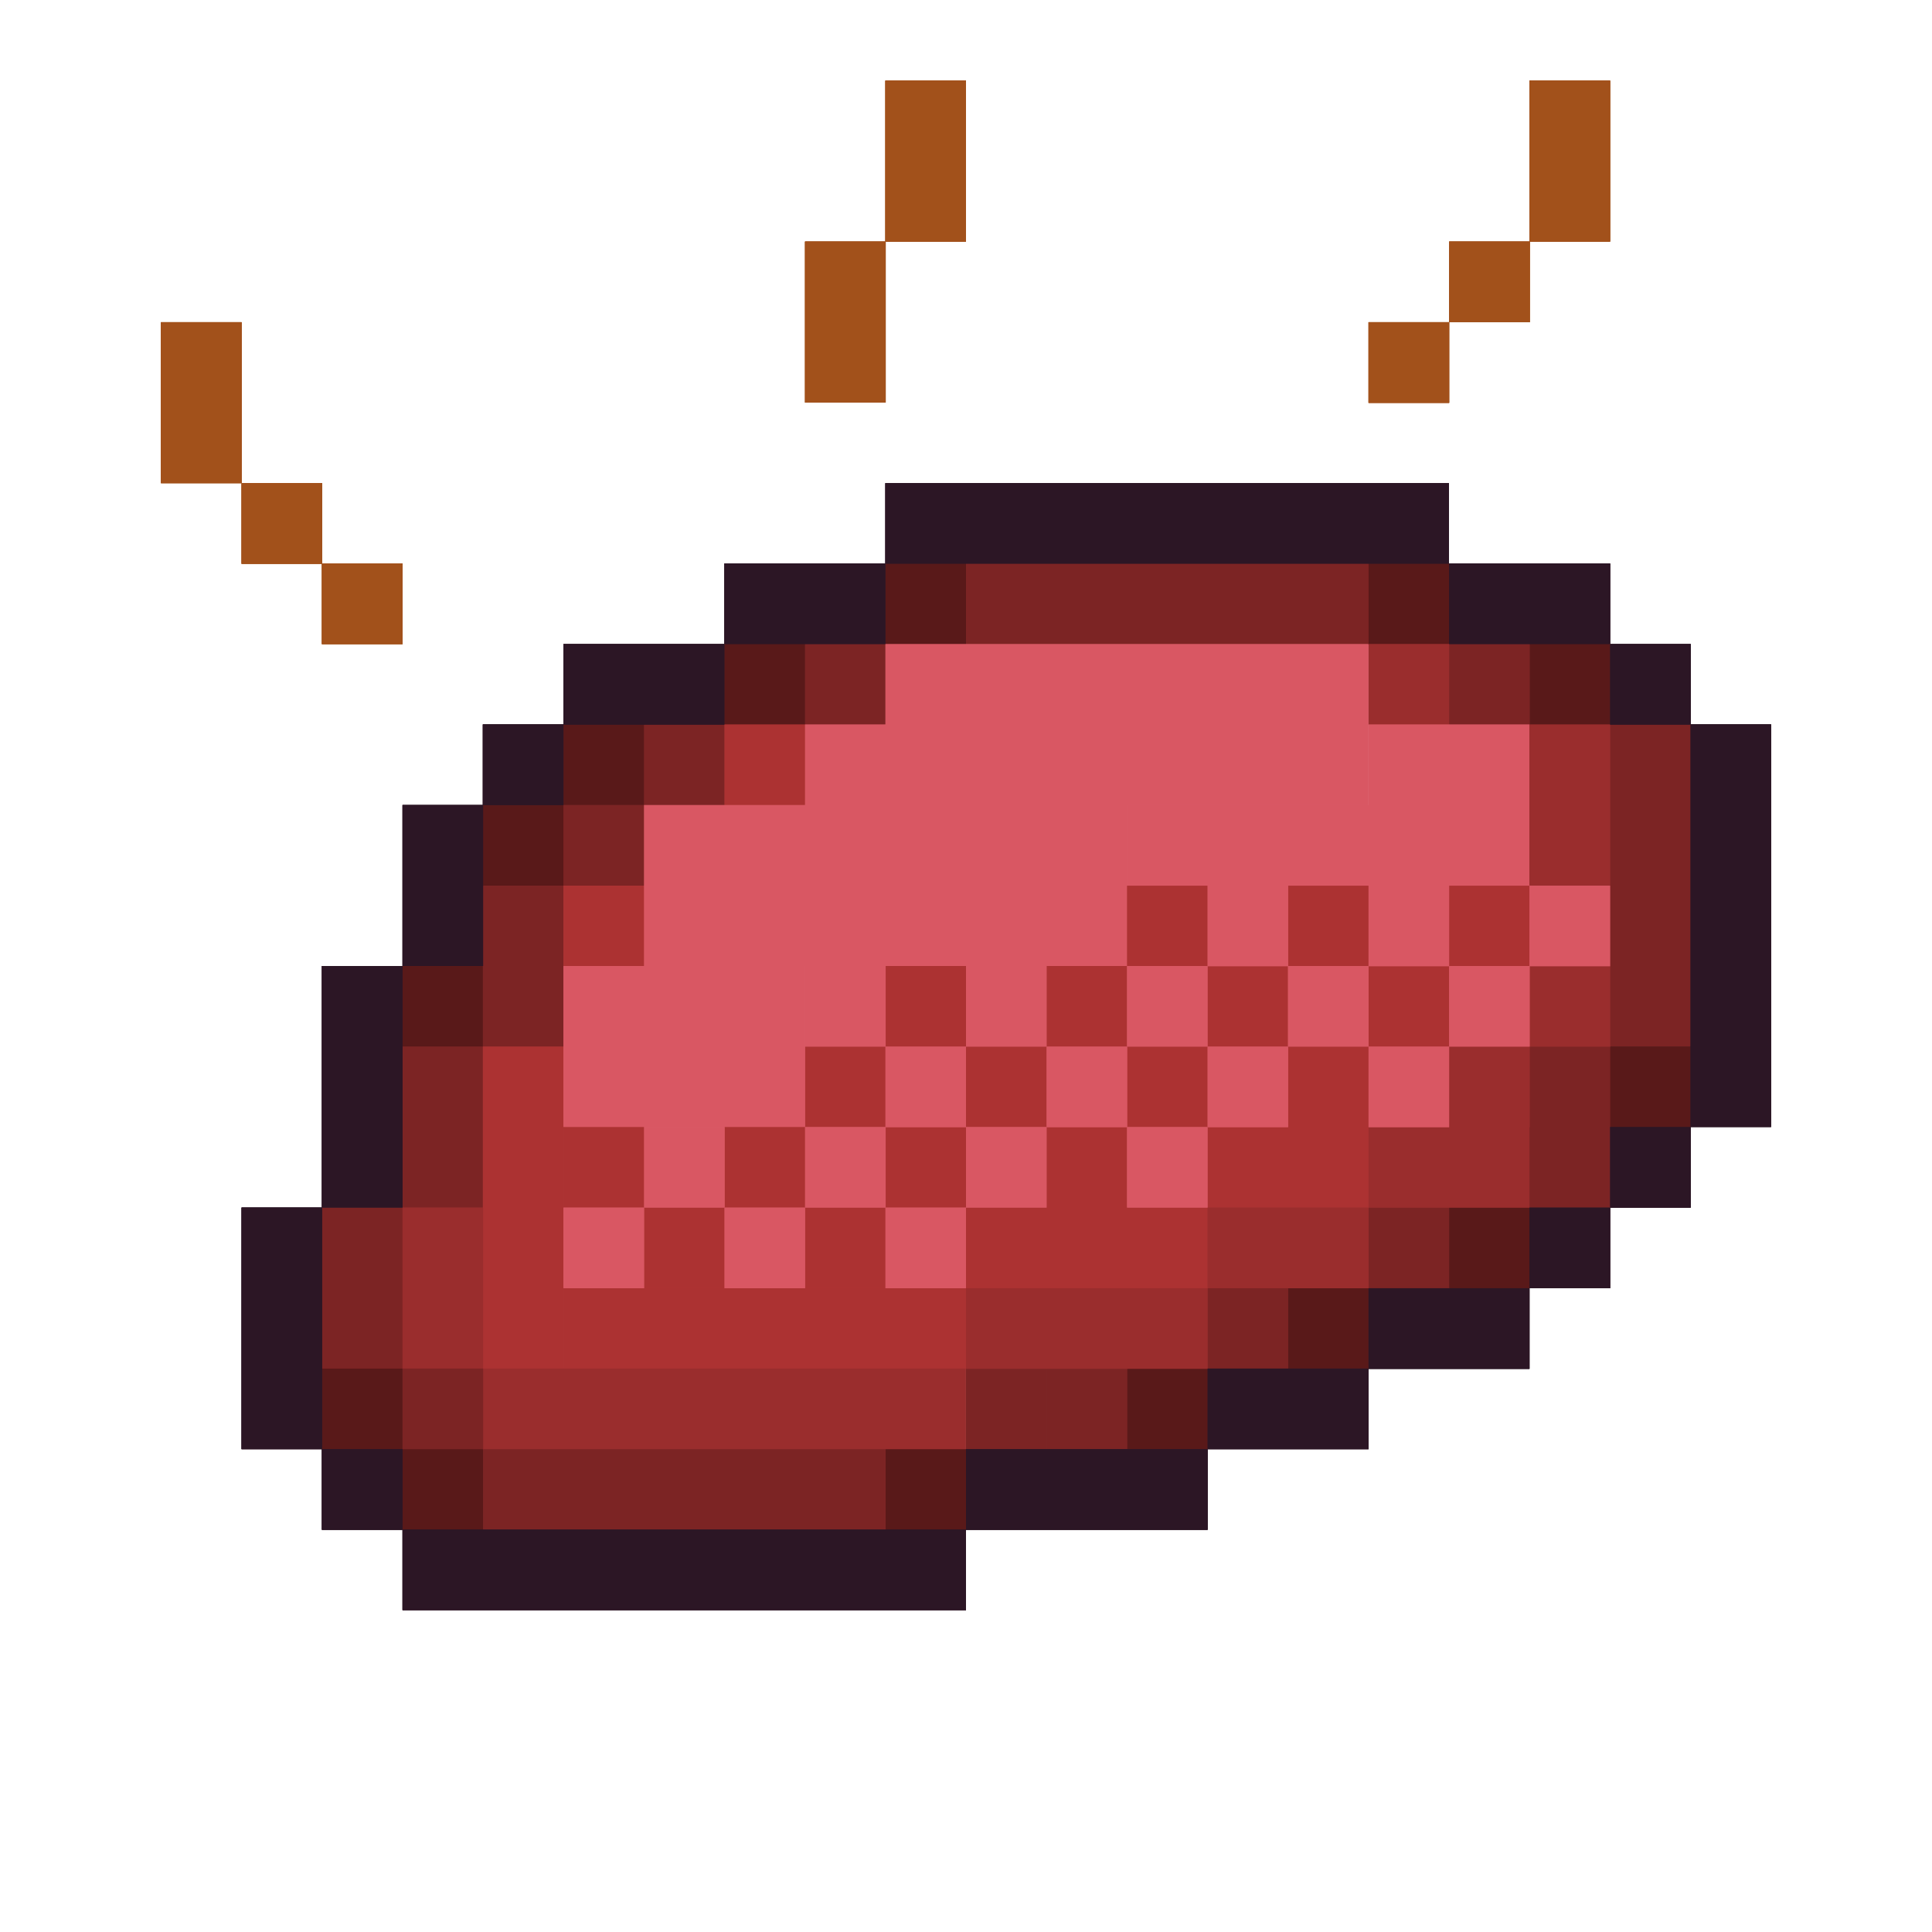 <?xml version="1.0" encoding="UTF-8" standalone="no"?>
<!-- Created with Inkscape (http://www.inkscape.org/) -->

<svg
   width="6.35mm"
   height="6.35mm"
   viewBox="0 0 6.35 6.35"
   version="1.1"
   id="svg1"
   xml:space="preserve"
   inkscape:version="1.3.2 (091e20ef0f, 2023-11-25)"
   sodipodi:docname="taste_3.svg"
   xmlns:inkscape="http://www.inkscape.org/namespaces/inkscape"
   xmlns:sodipodi="http://sodipodi.sourceforge.net/DTD/sodipodi-0.dtd"
   xmlns="http://www.w3.org/2000/svg"
   xmlns:svg="http://www.w3.org/2000/svg"><sodipodi:namedview
     id="namedview1"
     pagecolor="#505050"
     bordercolor="#ffffff"
     borderopacity="1"
     inkscape:showpageshadow="0"
     inkscape:pageopacity="0"
     inkscape:pagecheckerboard="1"
     inkscape:deskcolor="#505050"
     inkscape:document-units="mm"
     showgrid="true"
     inkscape:zoom="14.675556"
     inkscape:cx="14.207298"
     inkscape:cy="5.9963657"
     inkscape:window-width="1916"
     inkscape:window-height="1036"
     inkscape:window-x="0"
     inkscape:window-y="20"
     inkscape:window-maximized="1"
     inkscape:current-layer="layer1"><inkscape:grid
       id="grid1"
       units="px"
       originx="0"
       originy="0"
       spacingx="0.265"
       spacingy="0.265"
       empcolor="#0099e5"
       empopacity="0.6"
       color="#0099e5"
       opacity="0.6"
       empspacing="5"
       dotted="false"
       gridanglex="30"
       gridanglez="30"
       visible="true" /></sodipodi:namedview><defs
     id="defs1" /><g
     inkscape:label="Layer 1"
     inkscape:groupmode="layer"
     id="layer1"
     transform="translate(-101.825,-145.094)"><g
       id="g18"
       inkscape:label="meal"><rect
         style="fill:#591919;fill-opacity:1;stroke-width:0.55;paint-order:fill markers stroke"
         id="rect18"
         width="0.265"
         height="0.265"
         x="103.148"
         y="149.857" /><rect
         style="fill:#591919;fill-opacity:1;stroke-width:0.55;paint-order:fill markers stroke"
         id="rect23"
         width="0.265"
         height="0.265"
         x="104.735"
         y="149.857" /><rect
         style="fill:#591919;fill-opacity:1;stroke-width:0.55;paint-order:fill markers stroke"
         id="rect24"
         width="0.265"
         height="0.265"
         x="103.148"
         y="148.269" /><rect
         style="fill:#591919;fill-opacity:1;stroke-width:0.55;paint-order:fill markers stroke"
         id="rect22"
         width="0.265"
         height="0.265"
         x="103.412"
         y="147.74" /><rect
         style="fill:#591919;fill-opacity:1;stroke-width:0.55;paint-order:fill markers stroke"
         id="rect25"
         width="0.265"
         height="0.265"
         x="102.883"
         y="149.592" /><rect
         style="fill:#591919;fill-opacity:1;stroke-width:0.55;paint-order:fill markers stroke"
         id="rect26"
         width="0.265"
         height="0.265"
         x="103.677"
         y="147.475" /><rect
         style="fill:#591919;fill-opacity:1;stroke-width:0.55;paint-order:fill markers stroke"
         id="rect27"
         width="0.265"
         height="0.265"
         x="104.735"
         y="146.946" /><rect
         style="fill:#591919;fill-opacity:1;stroke-width:0.55;paint-order:fill markers stroke"
         id="rect28"
         width="0.265"
         height="0.265"
         x="104.206"
         y="147.211" /><rect
         style="fill:#591919;fill-opacity:1;stroke-width:0.55;paint-order:fill markers stroke"
         id="rect29"
         width="0.265"
         height="0.265"
         x="107.117"
         y="148.534" /><rect
         style="fill:#591919;fill-opacity:1;stroke-width:0.55;paint-order:fill markers stroke"
         id="rect30"
         width="0.265"
         height="0.265"
         x="106.323"
         y="146.946" /><rect
         style="fill:#591919;fill-opacity:1;stroke-width:0.55;paint-order:fill markers stroke"
         id="rect31"
         width="0.265"
         height="0.265"
         x="106.852"
         y="147.211" /><rect
         style="fill:#591919;fill-opacity:1;stroke-width:0.55;paint-order:fill markers stroke"
         id="rect33"
         width="0.265"
         height="0.265"
         x="106.588"
         y="149.063" /><rect
         style="fill:#591919;fill-opacity:1;stroke-width:0.55;paint-order:fill markers stroke"
         id="rect34"
         width="0.265"
         height="0.265"
         x="106.058"
         y="149.328" /><rect
         style="fill:#591919;fill-opacity:1;stroke-width:0.55;paint-order:fill markers stroke"
         id="rect32"
         width="0.265"
         height="0.265"
         x="105.529"
         y="149.592" /><rect
         style="fill:#7c2424;fill-opacity:1;stroke-width:0.55;paint-order:fill markers stroke"
         id="rect35"
         width="0.265"
         height="0.529"
         x="102.883"
         y="149.063" /><rect
         style="fill:#7c2424;fill-opacity:1;stroke-width:0.55;paint-order:fill markers stroke"
         id="rect36"
         width="0.265"
         height="0.529"
         x="103.148"
         y="148.534" /><rect
         style="fill:#7c2424;fill-opacity:1;stroke-width:0.55;paint-order:fill markers stroke"
         id="rect37"
         width="0.265"
         height="0.529"
         x="103.412"
         y="148.005" /><rect
         style="fill:#7c2424;fill-opacity:1;stroke-width:0.55;paint-order:fill markers stroke"
         id="rect38"
         width="0.265"
         height="0.265"
         x="103.677"
         y="147.74" /><rect
         style="fill:#7c2424;fill-opacity:1;stroke-width:0.55;paint-order:fill markers stroke"
         id="rect40"
         width="0.265"
         height="0.265"
         x="103.942"
         y="147.475" /><rect
         style="fill:#7c2424;fill-opacity:1;stroke-width:0.55;paint-order:fill markers stroke"
         id="rect39"
         width="0.265"
         height="0.265"
         x="104.471"
         y="147.211" /><rect
         style="fill:#7c2424;fill-opacity:1;stroke-width:0.55;paint-order:fill markers stroke"
         id="rect41"
         width="1.323"
         height="0.265"
         x="105"
         y="146.946" /><rect
         style="fill:#7c2424;fill-opacity:1;stroke-width:0.55;paint-order:fill markers stroke"
         id="rect42"
         width="0.265"
         height="0.265"
         x="106.588"
         y="147.211" /><rect
         style="fill:#7c2424;fill-opacity:1;stroke-width:0.55;paint-order:fill markers stroke"
         id="rect43"
         width="0.265"
         height="1.058"
         x="107.117"
         y="147.475" /><rect
         style="fill:#7c2424;fill-opacity:1;stroke-width:0.55;paint-order:fill markers stroke"
         id="rect44"
         width="0.265"
         height="0.529"
         x="106.852"
         y="148.534" /><rect
         style="fill:#7c2424;fill-opacity:1;stroke-width:0.55;paint-order:fill markers stroke"
         id="rect45"
         width="0.265"
         height="0.265"
         x="106.323"
         y="149.063" /><rect
         style="fill:#7c2424;fill-opacity:1;stroke-width:0.55;paint-order:fill markers stroke"
         id="rect47"
         width="0.265"
         height="0.265"
         x="105.794"
         y="149.328" /><rect
         style="fill:#7c2424;fill-opacity:1;stroke-width:0.55;paint-order:fill markers stroke"
         id="rect48"
         width="0.265"
         height="0.265"
         x="105.265"
         y="149.592" /><rect
         style="fill:#7c2424;fill-opacity:1;stroke-width:0.55;paint-order:fill markers stroke"
         id="rect49"
         width="0.265"
         height="0.265"
         x="105"
         y="149.592" /><rect
         style="fill:#7c2424;fill-opacity:1;stroke-width:1.23;paint-order:fill markers stroke"
         id="rect46"
         width="1.323"
         height="0.265"
         x="103.413"
         y="149.857" /><rect
         style="fill:#ac3232;fill-opacity:1;stroke-width:0.55;paint-order:fill markers stroke"
         id="rect50"
         width="0.265"
         height="0.265"
         x="104.206"
         y="147.475" /><rect
         style="fill:#ac3232;fill-opacity:1;stroke-width:0.55;paint-order:fill markers stroke"
         id="rect51"
         width="0.265"
         height="0.265"
         x="103.677"
         y="148.005" /><rect
         style="fill:#ac3232;fill-opacity:1;stroke-width:0.55;paint-order:fill markers stroke"
         id="rect52"
         width="0.265"
         height="1.058"
         x="103.412"
         y="148.534" /><rect
         style="fill:#ac3232;fill-opacity:1;stroke-width:0.55;paint-order:fill markers stroke"
         id="rect53"
         width="1.323"
         height="0.265"
         x="103.677"
         y="149.328" /><rect
         style="fill:#ac3232;fill-opacity:1;stroke-width:0.55;paint-order:fill markers stroke"
         id="rect54"
         width="0.794"
         height="0.265"
         x="105"
         y="149.063" /><rect
         style="fill:#ac3232;fill-opacity:1;stroke-width:0.55;paint-order:fill markers stroke"
         id="rect55"
         width="0.529"
         height="0.265"
         x="105.794"
         y="148.798" /><rect
         style="fill:#ac3232;fill-opacity:1;stroke-width:0.55;paint-order:fill markers stroke"
         id="rect56"
         width="0.265"
         height="0.265"
         x="103.677"
         y="148.798" /><rect
         style="fill:#ac3232;fill-opacity:1;stroke-width:0.55;paint-order:fill markers stroke"
         id="rect58"
         width="0.265"
         height="0.265"
         x="103.942"
         y="149.063" /><rect
         style="fill:#ac3232;fill-opacity:1;stroke-width:0.55;paint-order:fill markers stroke"
         id="rect59"
         width="0.265"
         height="0.265"
         x="104.206"
         y="148.798" /><rect
         style="fill:#ac3232;fill-opacity:1;stroke-width:0.55;paint-order:fill markers stroke"
         id="rect60"
         width="0.265"
         height="0.265"
         x="104.471"
         y="148.534" /><rect
         style="fill:#ac3232;fill-opacity:1;stroke-width:0.55;paint-order:fill markers stroke"
         id="rect57"
         width="0.265"
         height="0.265"
         x="104.735"
         y="148.269" /><rect
         style="fill:#ac3232;fill-opacity:1;stroke-width:0.55;paint-order:fill markers stroke"
         id="rect62"
         width="0.265"
         height="0.265"
         x="104.471"
         y="149.063" /><rect
         style="fill:#ac3232;fill-opacity:1;stroke-width:0.55;paint-order:fill markers stroke"
         id="rect63"
         width="0.265"
         height="0.265"
         x="104.735"
         y="148.798" /><rect
         style="fill:#ac3232;fill-opacity:1;stroke-width:0.55;paint-order:fill markers stroke"
         id="rect64"
         width="0.265"
         height="0.265"
         x="105"
         y="148.534" /><rect
         style="fill:#ac3232;fill-opacity:1;stroke-width:0.55;paint-order:fill markers stroke"
         id="rect65"
         width="0.265"
         height="0.265"
         x="105.265"
         y="148.269" /><rect
         style="fill:#ac3232;fill-opacity:1;stroke-width:0.55;paint-order:fill markers stroke"
         id="rect66"
         width="0.265"
         height="0.265"
         x="105.529"
         y="148.005" /><rect
         style="fill:#ac3232;fill-opacity:1;stroke-width:0.55;paint-order:fill markers stroke"
         id="rect67"
         width="0.265"
         height="0.265"
         x="105.265"
         y="148.798" /><rect
         style="fill:#ac3232;fill-opacity:1;stroke-width:0.55;paint-order:fill markers stroke"
         id="rect68"
         width="0.265"
         height="0.265"
         x="105.529"
         y="148.534" /><rect
         style="fill:#ac3232;fill-opacity:1;stroke-width:0.55;paint-order:fill markers stroke"
         id="rect69"
         width="0.265"
         height="0.265"
         x="105.794"
         y="148.269" /><rect
         style="fill:#ac3232;fill-opacity:1;stroke-width:0.55;paint-order:fill markers stroke"
         id="rect70"
         width="0.265"
         height="0.265"
         x="106.058"
         y="148.005" /><rect
         style="fill:#ac3232;fill-opacity:1;stroke-width:0.55;paint-order:fill markers stroke"
         id="rect71"
         width="0.265"
         height="0.265"
         x="106.058"
         y="148.534" /><rect
         style="fill:#ac3232;fill-opacity:1;stroke-width:0.55;paint-order:fill markers stroke"
         id="rect72"
         width="0.265"
         height="0.265"
         x="106.323"
         y="148.269" /><rect
         style="fill:#ac3232;fill-opacity:1;stroke-width:0.55;paint-order:fill markers stroke"
         id="rect73"
         width="0.265"
         height="0.265"
         x="106.588"
         y="148.005" /><rect
         style="fill:#9a2d2d;fill-opacity:1;stroke-width:0.55;paint-order:fill markers stroke"
         id="rect74"
         width="1.587"
         height="0.265"
         x="103.412"
         y="149.592" /><rect
         style="fill:#9a2d2d;fill-opacity:1;stroke-width:0.55;paint-order:fill markers stroke"
         id="rect75"
         width="0.265"
         height="0.529"
         x="103.148"
         y="149.063" /><rect
         style="fill:#7c2424;fill-opacity:1;stroke-width:0.55;paint-order:fill markers stroke"
         id="rect76"
         width="0.265"
         height="0.265"
         x="103.148"
         y="149.592" /><rect
         style="fill:#9a2d2d;fill-opacity:1;stroke-width:0.55;paint-order:fill markers stroke"
         id="rect77"
         width="0.794"
         height="0.265"
         x="105"
         y="149.328" /><rect
         style="fill:#9a2d2d;fill-opacity:1;stroke-width:0.55;paint-order:fill markers stroke"
         id="rect78"
         width="0.529"
         height="0.265"
         x="105.794"
         y="149.063" /><rect
         style="fill:#9a2d2d;fill-opacity:1;stroke-width:0.55;paint-order:fill markers stroke"
         id="rect79"
         width="0.529"
         height="0.265"
         x="106.323"
         y="148.798" /><rect
         style="fill:#9a2d2d;fill-opacity:1;stroke-width:0.55;paint-order:fill markers stroke"
         id="rect80"
         width="0.265"
         height="0.265"
         x="106.588"
         y="148.534" /><rect
         style="fill:#9a2d2d;fill-opacity:1;stroke-width:0.55;paint-order:fill markers stroke"
         id="rect81"
         width="0.265"
         height="0.265"
         x="106.852"
         y="148.269" /><rect
         style="fill:#d95763;fill-opacity:1;stroke-width:0.55;paint-order:fill markers stroke"
         id="rect82"
         width="0.265"
         height="0.265"
         x="103.677"
         y="149.063" /><rect
         style="fill:#d95763;fill-opacity:1;stroke-width:0.55;paint-order:fill markers stroke"
         id="rect84"
         width="0.265"
         height="0.265"
         x="104.206"
         y="149.063" /><rect
         style="fill:#d95763;fill-opacity:1;stroke-width:0.55;paint-order:fill markers stroke"
         id="rect85"
         width="0.265"
         height="0.265"
         x="104.471"
         y="148.798" /><rect
         style="fill:#d95763;fill-opacity:1;stroke-width:0.55;paint-order:fill markers stroke"
         id="rect86"
         width="0.265"
         height="0.265"
         x="104.735"
         y="148.534" /><rect
         style="fill:#d95763;fill-opacity:1;stroke-width:0.55;paint-order:fill markers stroke"
         id="rect87"
         width="0.265"
         height="0.265"
         x="105"
         y="148.269" /><rect
         style="fill:#d95763;fill-opacity:1;stroke-width:0.55;paint-order:fill markers stroke"
         id="rect88"
         width="0.265"
         height="0.265"
         x="105"
         y="148.798" /><rect
         style="fill:#d95763;fill-opacity:1;stroke-width:0.55;paint-order:fill markers stroke"
         id="rect89"
         width="0.265"
         height="0.265"
         x="105.265"
         y="148.534" /><rect
         style="fill:#d95763;fill-opacity:1;stroke-width:0.55;paint-order:fill markers stroke"
         id="rect90"
         width="0.265"
         height="0.265"
         x="104.735"
         y="149.063" /><rect
         style="fill:#d95763;fill-opacity:1;stroke-width:0.55;paint-order:fill markers stroke"
         id="rect83"
         width="0.265"
         height="0.265"
         x="105.529"
         y="148.269" /><rect
         style="fill:#d95763;fill-opacity:1;stroke-width:0.55;paint-order:fill markers stroke"
         id="rect92"
         width="0.265"
         height="0.265"
         x="105.529"
         y="148.798" /><rect
         style="fill:#d95763;fill-opacity:1;stroke-width:0.55;paint-order:fill markers stroke"
         id="rect93"
         width="0.265"
         height="0.265"
         x="105.794"
         y="148.534" /><rect
         style="fill:#d95763;fill-opacity:1;stroke-width:0.55;paint-order:fill markers stroke"
         id="rect94"
         width="0.265"
         height="0.265"
         x="106.058"
         y="148.269" /><rect
         style="fill:#d95763;fill-opacity:1;stroke-width:0.55;paint-order:fill markers stroke"
         id="rect95"
         width="0.265"
         height="0.265"
         x="105.794"
         y="148.005" /><rect
         style="fill:#d95763;fill-opacity:1;stroke-width:0.55;paint-order:fill markers stroke"
         id="rect96"
         width="0.265"
         height="0.265"
         x="106.323"
         y="148.005" /><rect
         style="fill:#d95763;fill-opacity:1;stroke-width:0.55;paint-order:fill markers stroke"
         id="rect97"
         width="0.265"
         height="0.265"
         x="106.852"
         y="148.005" /><rect
         style="fill:#d95763;fill-opacity:1;stroke-width:0.55;paint-order:fill markers stroke"
         id="rect98"
         width="0.265"
         height="0.265"
         x="106.588"
         y="148.269" /><rect
         style="fill:#d95763;fill-opacity:1;stroke-width:0.55;paint-order:fill markers stroke"
         id="rect91"
         width="0.265"
         height="0.265"
         x="106.323"
         y="148.534" /><rect
         style="fill:#9a2d2d;fill-opacity:1;stroke-width:0.55;paint-order:fill markers stroke"
         id="rect99"
         width="0.265"
         height="0.265"
         x="106.323"
         y="147.211" /><rect
         style="fill:#d95763;fill-opacity:1;stroke-width:0.55;paint-order:fill markers stroke"
         id="rect100"
         width="0.794"
         height="0.529"
         x="103.677"
         y="148.269" /><rect
         style="fill:#d95763;fill-opacity:1;stroke-width:0.55;paint-order:fill markers stroke"
         id="rect101"
         width="0.265"
         height="0.265"
         x="103.942"
         y="148.798" /><rect
         style="fill:#d95763;fill-opacity:1;stroke-width:0.55;paint-order:fill markers stroke"
         id="rect102"
         width="0.265"
         height="0.265"
         x="104.471"
         y="148.269" /><rect
         style="fill:#d95763;fill-opacity:1;stroke-width:0.55;paint-order:fill markers stroke"
         id="rect103"
         width="1.587"
         height="0.529"
         x="103.942"
         y="147.74" /><rect
         style="fill:#d95763;fill-opacity:1;stroke-width:0.55;paint-order:fill markers stroke"
         id="rect104"
         width="0.265"
         height="0.265"
         x="104.471"
         y="147.475" /><rect
         style="fill:#d95763;fill-opacity:1;stroke-width:0.55;paint-order:fill markers stroke"
         id="rect105"
         width="1.587"
         height="0.529"
         x="104.735"
         y="147.211" /><rect
         style="fill:#d95763;fill-opacity:1;stroke-width:0.55;paint-order:fill markers stroke"
         id="rect107"
         width="1.323"
         height="0.265"
         x="105.529"
         y="147.74" /><rect
         style="fill:#d95763;fill-opacity:1;stroke-width:0.55;paint-order:fill markers stroke"
         id="rect108"
         width="0.529"
         height="0.265"
         x="106.323"
         y="147.475" /><rect
         style="fill:#9a2d2d;fill-opacity:1;stroke-width:0.55;paint-order:fill markers stroke"
         id="rect109"
         width="0.265"
         height="0.529"
         x="106.852"
         y="147.475" /></g><g
       id="g1"
       inkscape:label="outline"><rect
         style="fill:#2c1625;fill-opacity:1;stroke-width:0.55;paint-order:fill markers stroke"
         id="rect1"
         width="1.852"
         height="0.265"
         x="104.735"
         y="146.682" /><rect
         style="fill:#2c1625;fill-opacity:1;stroke-width:0.55;paint-order:fill markers stroke"
         id="rect2"
         width="0.529"
         height="0.265"
         x="104.206"
         y="146.946" /><rect
         style="fill:#2c1625;fill-opacity:1;stroke-width:0.55;paint-order:fill markers stroke"
         id="rect3"
         width="0.529"
         height="0.265"
         x="103.677"
         y="147.211" /><rect
         style="fill:#2c1625;fill-opacity:1;stroke-width:0.55;paint-order:fill markers stroke"
         id="rect4"
         width="0.265"
         height="0.265"
         x="103.412"
         y="147.475" /><rect
         style="fill:#2c1625;fill-opacity:1;stroke-width:0.55;paint-order:fill markers stroke"
         id="rect5"
         width="0.265"
         height="0.529"
         x="103.148"
         y="147.74" /><rect
         style="fill:#2c1625;fill-opacity:1;stroke-width:0.55;paint-order:fill markers stroke"
         id="rect6"
         width="0.265"
         height="0.794"
         x="102.883"
         y="148.269" /><rect
         style="fill:#2c1625;fill-opacity:1;stroke-width:0.55;paint-order:fill markers stroke"
         id="rect7"
         width="0.265"
         height="0.794"
         x="102.619"
         y="149.063" /><rect
         style="fill:#2c1625;fill-opacity:1;stroke-width:0.55;paint-order:fill markers stroke"
         id="rect8"
         width="0.265"
         height="0.265"
         x="102.883"
         y="149.857" /><rect
         style="fill:#2c1625;fill-opacity:1;stroke-width:0.55;paint-order:fill markers stroke"
         id="rect9"
         width="1.852"
         height="0.265"
         x="103.148"
         y="150.121" /><rect
         style="fill:#2c1625;fill-opacity:1;stroke-width:0.55;paint-order:fill markers stroke"
         id="rect10"
         width="0.794"
         height="0.265"
         x="105"
         y="149.857" /><rect
         style="fill:#2c1625;fill-opacity:1;stroke-width:0.55;paint-order:fill markers stroke"
         id="rect11"
         width="0.529"
         height="0.265"
         x="105.794"
         y="149.592" /><rect
         style="fill:#2c1625;fill-opacity:1;stroke-width:0.55;paint-order:fill markers stroke"
         id="rect12"
         width="0.529"
         height="0.265"
         x="106.323"
         y="149.328" /><rect
         style="fill:#2c1625;fill-opacity:1;stroke-width:0.55;paint-order:fill markers stroke"
         id="rect13"
         width="0.265"
         height="0.265"
         x="106.852"
         y="149.063" /><rect
         style="fill:#2c1625;fill-opacity:1;stroke-width:0.55;paint-order:fill markers stroke"
         id="rect14"
         width="0.265"
         height="0.265"
         x="107.117"
         y="148.798" /><rect
         style="fill:#2c1625;fill-opacity:1;stroke-width:0.55;paint-order:fill markers stroke"
         id="rect15"
         width="0.265"
         height="1.323"
         x="107.381"
         y="147.475" /><rect
         style="fill:#2c1625;fill-opacity:1;stroke-width:0.55;paint-order:fill markers stroke"
         id="rect16"
         width="0.529"
         height="0.265"
         x="106.588"
         y="146.946" /><rect
         style="fill:#2c1625;fill-opacity:1;stroke-width:0.55;paint-order:fill markers stroke"
         id="rect17"
         width="0.265"
         height="0.265"
         x="107.117"
         y="147.211" /></g><g
       id="g110"
       inkscape:label="smells"><rect
         style="fill:#a2511b;fill-opacity:1;stroke-width:0.55;paint-order:fill markers stroke"
         id="rect110"
         width="0.265"
         height="0.529"
         x="102.354"
         y="146.153" /><rect
         style="fill:#a2511b;fill-opacity:1;stroke-width:0.55;paint-order:fill markers stroke"
         id="rect111"
         width="0.265"
         height="0.529"
         x="104.735"
         y="145.359" /><rect
         style="fill:#a2511b;fill-opacity:1;stroke-width:0.55;paint-order:fill markers stroke"
         id="rect112"
         width="0.265"
         height="0.529"
         x="104.471"
         y="145.888" /><rect
         style="fill:#a2511b;fill-opacity:1;stroke-width:0.55;paint-order:fill markers stroke"
         id="rect113"
         width="0.265"
         height="0.529"
         x="106.852"
         y="145.359" /><rect
         style="fill:#a2511b;fill-opacity:1;stroke-width:0.55;paint-order:fill markers stroke"
         id="rect114"
         width="0.265"
         height="0.265"
         x="106.588"
         y="145.888" /><rect
         style="fill:#a2511b;fill-opacity:1;stroke-width:0.55;paint-order:fill markers stroke"
         id="rect115"
         width="0.265"
         height="0.265"
         x="106.323"
         y="146.153" /><rect
         style="fill:#a2511b;fill-opacity:1;stroke-width:0.55;paint-order:fill markers stroke"
         id="rect116"
         width="0.265"
         height="0.265"
         x="102.619"
         y="146.682" /><rect
         style="fill:#a2511b;fill-opacity:1;stroke-width:0.449;paint-order:fill markers stroke"
         id="rect117"
         width="0.265"
         height="0.265"
         x="102.883"
         y="146.946" /></g><g
       id="g199"
       inkscape:label="meal"><rect
         style="fill:#591919;fill-opacity:1;stroke-width:0.55;paint-order:fill markers stroke"
         id="rect19"
         width="0.265"
         height="0.265"
         x="103.148"
         y="149.857" /><rect
         style="fill:#591919;fill-opacity:1;stroke-width:0.55;paint-order:fill markers stroke"
         id="rect20"
         width="0.265"
         height="0.265"
         x="104.735"
         y="149.857" /><rect
         style="fill:#591919;fill-opacity:1;stroke-width:0.55;paint-order:fill markers stroke"
         id="rect21"
         width="0.265"
         height="0.265"
         x="103.148"
         y="148.269" /><rect
         style="fill:#591919;fill-opacity:1;stroke-width:0.55;paint-order:fill markers stroke"
         id="rect61"
         width="0.265"
         height="0.265"
         x="103.412"
         y="147.74" /><rect
         style="fill:#591919;fill-opacity:1;stroke-width:0.55;paint-order:fill markers stroke"
         id="rect106"
         width="0.265"
         height="0.265"
         x="102.883"
         y="149.592" /><rect
         style="fill:#591919;fill-opacity:1;stroke-width:0.55;paint-order:fill markers stroke"
         id="rect118"
         width="0.265"
         height="0.265"
         x="103.677"
         y="147.475" /><rect
         style="fill:#591919;fill-opacity:1;stroke-width:0.55;paint-order:fill markers stroke"
         id="rect119"
         width="0.265"
         height="0.265"
         x="104.735"
         y="146.946" /><rect
         style="fill:#591919;fill-opacity:1;stroke-width:0.55;paint-order:fill markers stroke"
         id="rect120"
         width="0.265"
         height="0.265"
         x="104.206"
         y="147.211" /><rect
         style="fill:#591919;fill-opacity:1;stroke-width:0.55;paint-order:fill markers stroke"
         id="rect121"
         width="0.265"
         height="0.265"
         x="107.117"
         y="148.534" /><rect
         style="fill:#591919;fill-opacity:1;stroke-width:0.55;paint-order:fill markers stroke"
         id="rect122"
         width="0.265"
         height="0.265"
         x="106.323"
         y="146.946" /><rect
         style="fill:#591919;fill-opacity:1;stroke-width:0.55;paint-order:fill markers stroke"
         id="rect123"
         width="0.265"
         height="0.265"
         x="106.852"
         y="147.211" /><rect
         style="fill:#591919;fill-opacity:1;stroke-width:0.55;paint-order:fill markers stroke"
         id="rect124"
         width="0.265"
         height="0.265"
         x="106.588"
         y="149.063" /><rect
         style="fill:#591919;fill-opacity:1;stroke-width:0.55;paint-order:fill markers stroke"
         id="rect125"
         width="0.265"
         height="0.265"
         x="106.058"
         y="149.328" /><rect
         style="fill:#591919;fill-opacity:1;stroke-width:0.55;paint-order:fill markers stroke"
         id="rect126"
         width="0.265"
         height="0.265"
         x="105.529"
         y="149.592" /><rect
         style="fill:#7c2424;fill-opacity:1;stroke-width:0.55;paint-order:fill markers stroke"
         id="rect127"
         width="0.265"
         height="0.529"
         x="102.883"
         y="149.063" /><rect
         style="fill:#7c2424;fill-opacity:1;stroke-width:0.55;paint-order:fill markers stroke"
         id="rect128"
         width="0.265"
         height="0.529"
         x="103.148"
         y="148.534" /><rect
         style="fill:#7c2424;fill-opacity:1;stroke-width:0.55;paint-order:fill markers stroke"
         id="rect129"
         width="0.265"
         height="0.529"
         x="103.412"
         y="148.005" /><rect
         style="fill:#7c2424;fill-opacity:1;stroke-width:0.55;paint-order:fill markers stroke"
         id="rect130"
         width="0.265"
         height="0.265"
         x="103.677"
         y="147.74" /><rect
         style="fill:#7c2424;fill-opacity:1;stroke-width:0.55;paint-order:fill markers stroke"
         id="rect131"
         width="0.265"
         height="0.265"
         x="103.942"
         y="147.475" /><rect
         style="fill:#7c2424;fill-opacity:1;stroke-width:0.55;paint-order:fill markers stroke"
         id="rect132"
         width="0.265"
         height="0.265"
         x="104.471"
         y="147.211" /><rect
         style="fill:#7c2424;fill-opacity:1;stroke-width:0.55;paint-order:fill markers stroke"
         id="rect133"
         width="1.323"
         height="0.265"
         x="105"
         y="146.946" /><rect
         style="fill:#7c2424;fill-opacity:1;stroke-width:0.55;paint-order:fill markers stroke"
         id="rect134"
         width="0.265"
         height="0.265"
         x="106.588"
         y="147.211" /><rect
         style="fill:#7c2424;fill-opacity:1;stroke-width:0.55;paint-order:fill markers stroke"
         id="rect135"
         width="0.265"
         height="1.058"
         x="107.117"
         y="147.475" /><rect
         style="fill:#7c2424;fill-opacity:1;stroke-width:0.55;paint-order:fill markers stroke"
         id="rect136"
         width="0.265"
         height="0.529"
         x="106.852"
         y="148.534" /><rect
         style="fill:#7c2424;fill-opacity:1;stroke-width:0.55;paint-order:fill markers stroke"
         id="rect137"
         width="0.265"
         height="0.265"
         x="106.323"
         y="149.063" /><rect
         style="fill:#7c2424;fill-opacity:1;stroke-width:0.55;paint-order:fill markers stroke"
         id="rect138"
         width="0.265"
         height="0.265"
         x="105.794"
         y="149.328" /><rect
         style="fill:#7c2424;fill-opacity:1;stroke-width:0.55;paint-order:fill markers stroke"
         id="rect139"
         width="0.265"
         height="0.265"
         x="105.265"
         y="149.592" /><rect
         style="fill:#7c2424;fill-opacity:1;stroke-width:0.55;paint-order:fill markers stroke"
         id="rect140"
         width="0.265"
         height="0.265"
         x="105"
         y="149.592" /><rect
         style="fill:#7c2424;fill-opacity:1;stroke-width:1.23;paint-order:fill markers stroke"
         id="rect141"
         width="1.323"
         height="0.265"
         x="103.413"
         y="149.857" /><rect
         style="fill:#ac3232;fill-opacity:1;stroke-width:0.55;paint-order:fill markers stroke"
         id="rect142"
         width="0.265"
         height="0.265"
         x="104.206"
         y="147.475" /><rect
         style="fill:#ac3232;fill-opacity:1;stroke-width:0.55;paint-order:fill markers stroke"
         id="rect143"
         width="0.265"
         height="0.265"
         x="103.677"
         y="148.005" /><rect
         style="fill:#ac3232;fill-opacity:1;stroke-width:0.55;paint-order:fill markers stroke"
         id="rect144"
         width="0.265"
         height="1.058"
         x="103.412"
         y="148.534" /><rect
         style="fill:#ac3232;fill-opacity:1;stroke-width:0.55;paint-order:fill markers stroke"
         id="rect145"
         width="1.323"
         height="0.265"
         x="103.677"
         y="149.328" /><rect
         style="fill:#ac3232;fill-opacity:1;stroke-width:0.55;paint-order:fill markers stroke"
         id="rect146"
         width="0.794"
         height="0.265"
         x="105"
         y="149.063" /><rect
         style="fill:#ac3232;fill-opacity:1;stroke-width:0.55;paint-order:fill markers stroke"
         id="rect147"
         width="0.529"
         height="0.265"
         x="105.794"
         y="148.798" /><rect
         style="fill:#ac3232;fill-opacity:1;stroke-width:0.55;paint-order:fill markers stroke"
         id="rect148"
         width="0.265"
         height="0.265"
         x="103.677"
         y="148.798" /><rect
         style="fill:#ac3232;fill-opacity:1;stroke-width:0.55;paint-order:fill markers stroke"
         id="rect149"
         width="0.265"
         height="0.265"
         x="103.942"
         y="149.063" /><rect
         style="fill:#ac3232;fill-opacity:1;stroke-width:0.55;paint-order:fill markers stroke"
         id="rect150"
         width="0.265"
         height="0.265"
         x="104.206"
         y="148.798" /><rect
         style="fill:#ac3232;fill-opacity:1;stroke-width:0.55;paint-order:fill markers stroke"
         id="rect151"
         width="0.265"
         height="0.265"
         x="104.471"
         y="148.534" /><rect
         style="fill:#ac3232;fill-opacity:1;stroke-width:0.55;paint-order:fill markers stroke"
         id="rect152"
         width="0.265"
         height="0.265"
         x="104.735"
         y="148.269" /><rect
         style="fill:#ac3232;fill-opacity:1;stroke-width:0.55;paint-order:fill markers stroke"
         id="rect153"
         width="0.265"
         height="0.265"
         x="104.471"
         y="149.063" /><rect
         style="fill:#ac3232;fill-opacity:1;stroke-width:0.55;paint-order:fill markers stroke"
         id="rect154"
         width="0.265"
         height="0.265"
         x="104.735"
         y="148.798" /><rect
         style="fill:#ac3232;fill-opacity:1;stroke-width:0.55;paint-order:fill markers stroke"
         id="rect155"
         width="0.265"
         height="0.265"
         x="105"
         y="148.534" /><rect
         style="fill:#ac3232;fill-opacity:1;stroke-width:0.55;paint-order:fill markers stroke"
         id="rect156"
         width="0.265"
         height="0.265"
         x="105.265"
         y="148.269" /><rect
         style="fill:#ac3232;fill-opacity:1;stroke-width:0.55;paint-order:fill markers stroke"
         id="rect157"
         width="0.265"
         height="0.265"
         x="105.529"
         y="148.005" /><rect
         style="fill:#ac3232;fill-opacity:1;stroke-width:0.55;paint-order:fill markers stroke"
         id="rect158"
         width="0.265"
         height="0.265"
         x="105.265"
         y="148.798" /><rect
         style="fill:#ac3232;fill-opacity:1;stroke-width:0.55;paint-order:fill markers stroke"
         id="rect159"
         width="0.265"
         height="0.265"
         x="105.529"
         y="148.534" /><rect
         style="fill:#ac3232;fill-opacity:1;stroke-width:0.55;paint-order:fill markers stroke"
         id="rect160"
         width="0.265"
         height="0.265"
         x="105.794"
         y="148.269" /><rect
         style="fill:#ac3232;fill-opacity:1;stroke-width:0.55;paint-order:fill markers stroke"
         id="rect161"
         width="0.265"
         height="0.265"
         x="106.058"
         y="148.005" /><rect
         style="fill:#ac3232;fill-opacity:1;stroke-width:0.55;paint-order:fill markers stroke"
         id="rect162"
         width="0.265"
         height="0.265"
         x="106.058"
         y="148.534" /><rect
         style="fill:#ac3232;fill-opacity:1;stroke-width:0.55;paint-order:fill markers stroke"
         id="rect163"
         width="0.265"
         height="0.265"
         x="106.323"
         y="148.269" /><rect
         style="fill:#ac3232;fill-opacity:1;stroke-width:0.55;paint-order:fill markers stroke"
         id="rect164"
         width="0.265"
         height="0.265"
         x="106.588"
         y="148.005" /><rect
         style="fill:#9a2d2d;fill-opacity:1;stroke-width:0.55;paint-order:fill markers stroke"
         id="rect165"
         width="1.587"
         height="0.265"
         x="103.412"
         y="149.592" /><rect
         style="fill:#9a2d2d;fill-opacity:1;stroke-width:0.55;paint-order:fill markers stroke"
         id="rect166"
         width="0.265"
         height="0.529"
         x="103.148"
         y="149.063" /><rect
         style="fill:#7c2424;fill-opacity:1;stroke-width:0.55;paint-order:fill markers stroke"
         id="rect167"
         width="0.265"
         height="0.265"
         x="103.148"
         y="149.592" /><rect
         style="fill:#9a2d2d;fill-opacity:1;stroke-width:0.55;paint-order:fill markers stroke"
         id="rect168"
         width="0.794"
         height="0.265"
         x="105"
         y="149.328" /><rect
         style="fill:#9a2d2d;fill-opacity:1;stroke-width:0.55;paint-order:fill markers stroke"
         id="rect169"
         width="0.529"
         height="0.265"
         x="105.794"
         y="149.063" /><rect
         style="fill:#9a2d2d;fill-opacity:1;stroke-width:0.55;paint-order:fill markers stroke"
         id="rect170"
         width="0.529"
         height="0.265"
         x="106.323"
         y="148.798" /><rect
         style="fill:#9a2d2d;fill-opacity:1;stroke-width:0.55;paint-order:fill markers stroke"
         id="rect171"
         width="0.265"
         height="0.265"
         x="106.588"
         y="148.534" /><rect
         style="fill:#9a2d2d;fill-opacity:1;stroke-width:0.55;paint-order:fill markers stroke"
         id="rect172"
         width="0.265"
         height="0.265"
         x="106.852"
         y="148.269" /><rect
         style="fill:#d95763;fill-opacity:1;stroke-width:0.55;paint-order:fill markers stroke"
         id="rect173"
         width="0.265"
         height="0.265"
         x="103.677"
         y="149.063" /><rect
         style="fill:#d95763;fill-opacity:1;stroke-width:0.55;paint-order:fill markers stroke"
         id="rect174"
         width="0.265"
         height="0.265"
         x="104.206"
         y="149.063" /><rect
         style="fill:#d95763;fill-opacity:1;stroke-width:0.55;paint-order:fill markers stroke"
         id="rect175"
         width="0.265"
         height="0.265"
         x="104.471"
         y="148.798" /><rect
         style="fill:#d95763;fill-opacity:1;stroke-width:0.55;paint-order:fill markers stroke"
         id="rect176"
         width="0.265"
         height="0.265"
         x="104.735"
         y="148.534" /><rect
         style="fill:#d95763;fill-opacity:1;stroke-width:0.55;paint-order:fill markers stroke"
         id="rect177"
         width="0.265"
         height="0.265"
         x="105"
         y="148.269" /><rect
         style="fill:#d95763;fill-opacity:1;stroke-width:0.55;paint-order:fill markers stroke"
         id="rect178"
         width="0.265"
         height="0.265"
         x="105"
         y="148.798" /><rect
         style="fill:#d95763;fill-opacity:1;stroke-width:0.55;paint-order:fill markers stroke"
         id="rect179"
         width="0.265"
         height="0.265"
         x="105.265"
         y="148.534" /><rect
         style="fill:#d95763;fill-opacity:1;stroke-width:0.55;paint-order:fill markers stroke"
         id="rect180"
         width="0.265"
         height="0.265"
         x="104.735"
         y="149.063" /><rect
         style="fill:#d95763;fill-opacity:1;stroke-width:0.55;paint-order:fill markers stroke"
         id="rect181"
         width="0.265"
         height="0.265"
         x="105.529"
         y="148.269" /><rect
         style="fill:#d95763;fill-opacity:1;stroke-width:0.55;paint-order:fill markers stroke"
         id="rect182"
         width="0.265"
         height="0.265"
         x="105.529"
         y="148.798" /><rect
         style="fill:#d95763;fill-opacity:1;stroke-width:0.55;paint-order:fill markers stroke"
         id="rect183"
         width="0.265"
         height="0.265"
         x="105.794"
         y="148.534" /><rect
         style="fill:#d95763;fill-opacity:1;stroke-width:0.55;paint-order:fill markers stroke"
         id="rect184"
         width="0.265"
         height="0.265"
         x="106.058"
         y="148.269" /><rect
         style="fill:#d95763;fill-opacity:1;stroke-width:0.55;paint-order:fill markers stroke"
         id="rect185"
         width="0.265"
         height="0.265"
         x="105.794"
         y="148.005" /><rect
         style="fill:#d95763;fill-opacity:1;stroke-width:0.55;paint-order:fill markers stroke"
         id="rect186"
         width="0.265"
         height="0.265"
         x="106.323"
         y="148.005" /><rect
         style="fill:#d95763;fill-opacity:1;stroke-width:0.55;paint-order:fill markers stroke"
         id="rect187"
         width="0.265"
         height="0.265"
         x="106.852"
         y="148.005" /><rect
         style="fill:#d95763;fill-opacity:1;stroke-width:0.55;paint-order:fill markers stroke"
         id="rect188"
         width="0.265"
         height="0.265"
         x="106.588"
         y="148.269" /><rect
         style="fill:#d95763;fill-opacity:1;stroke-width:0.55;paint-order:fill markers stroke"
         id="rect189"
         width="0.265"
         height="0.265"
         x="106.323"
         y="148.534" /><rect
         style="fill:#9a2d2d;fill-opacity:1;stroke-width:0.55;paint-order:fill markers stroke"
         id="rect190"
         width="0.265"
         height="0.265"
         x="106.323"
         y="147.211" /><rect
         style="fill:#d95763;fill-opacity:1;stroke-width:0.55;paint-order:fill markers stroke"
         id="rect191"
         width="0.794"
         height="0.529"
         x="103.677"
         y="148.269" /><rect
         style="fill:#d95763;fill-opacity:1;stroke-width:0.55;paint-order:fill markers stroke"
         id="rect192"
         width="0.265"
         height="0.265"
         x="103.942"
         y="148.798" /><rect
         style="fill:#d95763;fill-opacity:1;stroke-width:0.55;paint-order:fill markers stroke"
         id="rect193"
         width="0.265"
         height="0.265"
         x="104.471"
         y="148.269" /><rect
         style="fill:#d95763;fill-opacity:1;stroke-width:0.55;paint-order:fill markers stroke"
         id="rect194"
         width="1.587"
         height="0.529"
         x="103.942"
         y="147.74" /><rect
         style="fill:#d95763;fill-opacity:1;stroke-width:0.55;paint-order:fill markers stroke"
         id="rect195"
         width="0.265"
         height="0.265"
         x="104.471"
         y="147.475" /><rect
         style="fill:#d95763;fill-opacity:1;stroke-width:0.55;paint-order:fill markers stroke"
         id="rect196"
         width="1.587"
         height="0.529"
         x="104.735"
         y="147.211" /><rect
         style="fill:#d95763;fill-opacity:1;stroke-width:0.55;paint-order:fill markers stroke"
         id="rect197"
         width="1.323"
         height="0.265"
         x="105.529"
         y="147.74" /><rect
         style="fill:#d95763;fill-opacity:1;stroke-width:0.55;paint-order:fill markers stroke"
         id="rect198"
         width="0.529"
         height="0.265"
         x="106.323"
         y="147.475" /><rect
         style="fill:#9a2d2d;fill-opacity:1;stroke-width:0.55;paint-order:fill markers stroke"
         id="rect199"
         width="0.265"
         height="0.529"
         x="106.852"
         y="147.475" /></g><g
       id="g216"
       inkscape:label="outline"><rect
         style="fill:#2c1625;fill-opacity:1;stroke-width:0.55;paint-order:fill markers stroke"
         id="rect200"
         width="1.852"
         height="0.265"
         x="104.735"
         y="146.682" /><rect
         style="fill:#2c1625;fill-opacity:1;stroke-width:0.55;paint-order:fill markers stroke"
         id="rect201"
         width="0.529"
         height="0.265"
         x="104.206"
         y="146.946" /><rect
         style="fill:#2c1625;fill-opacity:1;stroke-width:0.55;paint-order:fill markers stroke"
         id="rect202"
         width="0.529"
         height="0.265"
         x="103.677"
         y="147.211" /><rect
         style="fill:#2c1625;fill-opacity:1;stroke-width:0.55;paint-order:fill markers stroke"
         id="rect203"
         width="0.265"
         height="0.265"
         x="103.412"
         y="147.475" /><rect
         style="fill:#2c1625;fill-opacity:1;stroke-width:0.55;paint-order:fill markers stroke"
         id="rect204"
         width="0.265"
         height="0.529"
         x="103.148"
         y="147.74" /><rect
         style="fill:#2c1625;fill-opacity:1;stroke-width:0.55;paint-order:fill markers stroke"
         id="rect205"
         width="0.265"
         height="0.794"
         x="102.883"
         y="148.269" /><rect
         style="fill:#2c1625;fill-opacity:1;stroke-width:0.55;paint-order:fill markers stroke"
         id="rect206"
         width="0.265"
         height="0.794"
         x="102.619"
         y="149.063" /><rect
         style="fill:#2c1625;fill-opacity:1;stroke-width:0.55;paint-order:fill markers stroke"
         id="rect207"
         width="0.265"
         height="0.265"
         x="102.883"
         y="149.857" /><rect
         style="fill:#2c1625;fill-opacity:1;stroke-width:0.55;paint-order:fill markers stroke"
         id="rect208"
         width="1.852"
         height="0.265"
         x="103.148"
         y="150.121" /><rect
         style="fill:#2c1625;fill-opacity:1;stroke-width:0.55;paint-order:fill markers stroke"
         id="rect209"
         width="0.794"
         height="0.265"
         x="105"
         y="149.857" /><rect
         style="fill:#2c1625;fill-opacity:1;stroke-width:0.55;paint-order:fill markers stroke"
         id="rect210"
         width="0.529"
         height="0.265"
         x="105.794"
         y="149.592" /><rect
         style="fill:#2c1625;fill-opacity:1;stroke-width:0.55;paint-order:fill markers stroke"
         id="rect211"
         width="0.529"
         height="0.265"
         x="106.323"
         y="149.328" /><rect
         style="fill:#2c1625;fill-opacity:1;stroke-width:0.55;paint-order:fill markers stroke"
         id="rect212"
         width="0.265"
         height="0.265"
         x="106.852"
         y="149.063" /><rect
         style="fill:#2c1625;fill-opacity:1;stroke-width:0.55;paint-order:fill markers stroke"
         id="rect213"
         width="0.265"
         height="0.265"
         x="107.117"
         y="148.798" /><rect
         style="fill:#2c1625;fill-opacity:1;stroke-width:0.55;paint-order:fill markers stroke"
         id="rect214"
         width="0.265"
         height="1.323"
         x="107.381"
         y="147.475" /><rect
         style="fill:#2c1625;fill-opacity:1;stroke-width:0.55;paint-order:fill markers stroke"
         id="rect215"
         width="0.529"
         height="0.265"
         x="106.588"
         y="146.946" /><rect
         style="fill:#2c1625;fill-opacity:1;stroke-width:0.55;paint-order:fill markers stroke"
         id="rect216"
         width="0.265"
         height="0.265"
         x="107.117"
         y="147.211" /></g><g
       id="g224"
       inkscape:label="smells"><rect
         style="fill:#a2511b;fill-opacity:1;stroke-width:0.55;paint-order:fill markers stroke"
         id="rect217"
         width="0.265"
         height="0.529"
         x="102.354"
         y="146.153" /><rect
         style="fill:#a2511b;fill-opacity:1;stroke-width:0.55;paint-order:fill markers stroke"
         id="rect218"
         width="0.265"
         height="0.529"
         x="104.735"
         y="145.359" /><rect
         style="fill:#a2511b;fill-opacity:1;stroke-width:0.55;paint-order:fill markers stroke"
         id="rect219"
         width="0.265"
         height="0.529"
         x="104.471"
         y="145.888" /><rect
         style="fill:#a2511b;fill-opacity:1;stroke-width:0.55;paint-order:fill markers stroke"
         id="rect220"
         width="0.265"
         height="0.529"
         x="106.852"
         y="145.359" /><rect
         style="fill:#a2511b;fill-opacity:1;stroke-width:0.55;paint-order:fill markers stroke"
         id="rect221"
         width="0.265"
         height="0.265"
         x="106.588"
         y="145.888" /><rect
         style="fill:#a2511b;fill-opacity:1;stroke-width:0.55;paint-order:fill markers stroke"
         id="rect222"
         width="0.265"
         height="0.265"
         x="106.323"
         y="146.153" /><rect
         style="fill:#a2511b;fill-opacity:1;stroke-width:0.55;paint-order:fill markers stroke"
         id="rect223"
         width="0.265"
         height="0.265"
         x="102.619"
         y="146.682" /><rect
         style="fill:#a2511b;fill-opacity:1;stroke-width:0.449;paint-order:fill markers stroke"
         id="rect224"
         width="0.265"
         height="0.265"
         x="102.883"
         y="146.946" /></g><g
       id="g311"
       inkscape:label="meal"><rect
         style="fill:#591919;fill-opacity:1;stroke-width:0.55;paint-order:fill markers stroke"
         id="rect225"
         width="0.265"
         height="0.265"
         x="103.148"
         y="149.857" /><rect
         style="fill:#591919;fill-opacity:1;stroke-width:0.55;paint-order:fill markers stroke"
         id="rect226"
         width="0.265"
         height="0.265"
         x="104.735"
         y="149.857" /><rect
         style="fill:#591919;fill-opacity:1;stroke-width:0.55;paint-order:fill markers stroke"
         id="rect227"
         width="0.265"
         height="0.265"
         x="103.148"
         y="148.269" /><rect
         style="fill:#591919;fill-opacity:1;stroke-width:0.55;paint-order:fill markers stroke"
         id="rect228"
         width="0.265"
         height="0.265"
         x="103.412"
         y="147.74" /><rect
         style="fill:#591919;fill-opacity:1;stroke-width:0.55;paint-order:fill markers stroke"
         id="rect229"
         width="0.265"
         height="0.265"
         x="102.883"
         y="149.592" /><rect
         style="fill:#591919;fill-opacity:1;stroke-width:0.55;paint-order:fill markers stroke"
         id="rect230"
         width="0.265"
         height="0.265"
         x="103.677"
         y="147.475" /><rect
         style="fill:#591919;fill-opacity:1;stroke-width:0.55;paint-order:fill markers stroke"
         id="rect231"
         width="0.265"
         height="0.265"
         x="104.735"
         y="146.946" /><rect
         style="fill:#591919;fill-opacity:1;stroke-width:0.55;paint-order:fill markers stroke"
         id="rect232"
         width="0.265"
         height="0.265"
         x="104.206"
         y="147.211" /><rect
         style="fill:#591919;fill-opacity:1;stroke-width:0.55;paint-order:fill markers stroke"
         id="rect233"
         width="0.265"
         height="0.265"
         x="107.117"
         y="148.534" /><rect
         style="fill:#591919;fill-opacity:1;stroke-width:0.55;paint-order:fill markers stroke"
         id="rect234"
         width="0.265"
         height="0.265"
         x="106.323"
         y="146.946" /><rect
         style="fill:#591919;fill-opacity:1;stroke-width:0.55;paint-order:fill markers stroke"
         id="rect235"
         width="0.265"
         height="0.265"
         x="106.852"
         y="147.211" /><rect
         style="fill:#591919;fill-opacity:1;stroke-width:0.55;paint-order:fill markers stroke"
         id="rect236"
         width="0.265"
         height="0.265"
         x="106.588"
         y="149.063" /><rect
         style="fill:#591919;fill-opacity:1;stroke-width:0.55;paint-order:fill markers stroke"
         id="rect237"
         width="0.265"
         height="0.265"
         x="106.058"
         y="149.328" /><rect
         style="fill:#591919;fill-opacity:1;stroke-width:0.55;paint-order:fill markers stroke"
         id="rect238"
         width="0.265"
         height="0.265"
         x="105.529"
         y="149.592" /><rect
         style="fill:#7c2424;fill-opacity:1;stroke-width:0.55;paint-order:fill markers stroke"
         id="rect239"
         width="0.265"
         height="0.529"
         x="102.883"
         y="149.063" /><rect
         style="fill:#7c2424;fill-opacity:1;stroke-width:0.55;paint-order:fill markers stroke"
         id="rect240"
         width="0.265"
         height="0.529"
         x="103.148"
         y="148.534" /><rect
         style="fill:#7c2424;fill-opacity:1;stroke-width:0.55;paint-order:fill markers stroke"
         id="rect241"
         width="0.265"
         height="0.529"
         x="103.412"
         y="148.005" /><rect
         style="fill:#7c2424;fill-opacity:1;stroke-width:0.55;paint-order:fill markers stroke"
         id="rect242"
         width="0.265"
         height="0.265"
         x="103.677"
         y="147.74" /><rect
         style="fill:#7c2424;fill-opacity:1;stroke-width:0.55;paint-order:fill markers stroke"
         id="rect243"
         width="0.265"
         height="0.265"
         x="103.942"
         y="147.475" /><rect
         style="fill:#7c2424;fill-opacity:1;stroke-width:0.55;paint-order:fill markers stroke"
         id="rect244"
         width="0.265"
         height="0.265"
         x="104.471"
         y="147.211" /><rect
         style="fill:#7c2424;fill-opacity:1;stroke-width:0.55;paint-order:fill markers stroke"
         id="rect245"
         width="1.323"
         height="0.265"
         x="105"
         y="146.946" /><rect
         style="fill:#7c2424;fill-opacity:1;stroke-width:0.55;paint-order:fill markers stroke"
         id="rect246"
         width="0.265"
         height="0.265"
         x="106.588"
         y="147.211" /><rect
         style="fill:#7c2424;fill-opacity:1;stroke-width:0.55;paint-order:fill markers stroke"
         id="rect247"
         width="0.265"
         height="1.058"
         x="107.117"
         y="147.475" /><rect
         style="fill:#7c2424;fill-opacity:1;stroke-width:0.55;paint-order:fill markers stroke"
         id="rect248"
         width="0.265"
         height="0.529"
         x="106.852"
         y="148.534" /><rect
         style="fill:#7c2424;fill-opacity:1;stroke-width:0.55;paint-order:fill markers stroke"
         id="rect249"
         width="0.265"
         height="0.265"
         x="106.323"
         y="149.063" /><rect
         style="fill:#7c2424;fill-opacity:1;stroke-width:0.55;paint-order:fill markers stroke"
         id="rect250"
         width="0.265"
         height="0.265"
         x="105.794"
         y="149.328" /><rect
         style="fill:#7c2424;fill-opacity:1;stroke-width:0.55;paint-order:fill markers stroke"
         id="rect251"
         width="0.265"
         height="0.265"
         x="105.265"
         y="149.592" /><rect
         style="fill:#7c2424;fill-opacity:1;stroke-width:0.55;paint-order:fill markers stroke"
         id="rect252"
         width="0.265"
         height="0.265"
         x="105"
         y="149.592" /><rect
         style="fill:#7c2424;fill-opacity:1;stroke-width:1.23;paint-order:fill markers stroke"
         id="rect253"
         width="1.323"
         height="0.265"
         x="103.413"
         y="149.857" /><rect
         style="fill:#ac3232;fill-opacity:1;stroke-width:0.55;paint-order:fill markers stroke"
         id="rect254"
         width="0.265"
         height="0.265"
         x="104.206"
         y="147.475" /><rect
         style="fill:#ac3232;fill-opacity:1;stroke-width:0.55;paint-order:fill markers stroke"
         id="rect255"
         width="0.265"
         height="0.265"
         x="103.677"
         y="148.005" /><rect
         style="fill:#ac3232;fill-opacity:1;stroke-width:0.55;paint-order:fill markers stroke"
         id="rect256"
         width="0.265"
         height="1.058"
         x="103.412"
         y="148.534" /><rect
         style="fill:#ac3232;fill-opacity:1;stroke-width:0.55;paint-order:fill markers stroke"
         id="rect257"
         width="1.323"
         height="0.265"
         x="103.677"
         y="149.328" /><rect
         style="fill:#ac3232;fill-opacity:1;stroke-width:0.55;paint-order:fill markers stroke"
         id="rect258"
         width="0.794"
         height="0.265"
         x="105"
         y="149.063" /><rect
         style="fill:#ac3232;fill-opacity:1;stroke-width:0.55;paint-order:fill markers stroke"
         id="rect259"
         width="0.529"
         height="0.265"
         x="105.794"
         y="148.798" /><rect
         style="fill:#ac3232;fill-opacity:1;stroke-width:0.55;paint-order:fill markers stroke"
         id="rect260"
         width="0.265"
         height="0.265"
         x="103.677"
         y="148.798" /><rect
         style="fill:#ac3232;fill-opacity:1;stroke-width:0.55;paint-order:fill markers stroke"
         id="rect261"
         width="0.265"
         height="0.265"
         x="103.942"
         y="149.063" /><rect
         style="fill:#ac3232;fill-opacity:1;stroke-width:0.55;paint-order:fill markers stroke"
         id="rect262"
         width="0.265"
         height="0.265"
         x="104.206"
         y="148.798" /><rect
         style="fill:#ac3232;fill-opacity:1;stroke-width:0.55;paint-order:fill markers stroke"
         id="rect263"
         width="0.265"
         height="0.265"
         x="104.471"
         y="148.534" /><rect
         style="fill:#ac3232;fill-opacity:1;stroke-width:0.55;paint-order:fill markers stroke"
         id="rect264"
         width="0.265"
         height="0.265"
         x="104.735"
         y="148.269" /><rect
         style="fill:#ac3232;fill-opacity:1;stroke-width:0.55;paint-order:fill markers stroke"
         id="rect265"
         width="0.265"
         height="0.265"
         x="104.471"
         y="149.063" /><rect
         style="fill:#ac3232;fill-opacity:1;stroke-width:0.55;paint-order:fill markers stroke"
         id="rect266"
         width="0.265"
         height="0.265"
         x="104.735"
         y="148.798" /><rect
         style="fill:#ac3232;fill-opacity:1;stroke-width:0.55;paint-order:fill markers stroke"
         id="rect267"
         width="0.265"
         height="0.265"
         x="105"
         y="148.534" /><rect
         style="fill:#ac3232;fill-opacity:1;stroke-width:0.55;paint-order:fill markers stroke"
         id="rect268"
         width="0.265"
         height="0.265"
         x="105.265"
         y="148.269" /><rect
         style="fill:#ac3232;fill-opacity:1;stroke-width:0.55;paint-order:fill markers stroke"
         id="rect269"
         width="0.265"
         height="0.265"
         x="105.529"
         y="148.005" /><rect
         style="fill:#ac3232;fill-opacity:1;stroke-width:0.55;paint-order:fill markers stroke"
         id="rect270"
         width="0.265"
         height="0.265"
         x="105.265"
         y="148.798" /><rect
         style="fill:#ac3232;fill-opacity:1;stroke-width:0.55;paint-order:fill markers stroke"
         id="rect271"
         width="0.265"
         height="0.265"
         x="105.529"
         y="148.534" /><rect
         style="fill:#ac3232;fill-opacity:1;stroke-width:0.55;paint-order:fill markers stroke"
         id="rect272"
         width="0.265"
         height="0.265"
         x="105.794"
         y="148.269" /><rect
         style="fill:#ac3232;fill-opacity:1;stroke-width:0.55;paint-order:fill markers stroke"
         id="rect273"
         width="0.265"
         height="0.265"
         x="106.058"
         y="148.005" /><rect
         style="fill:#ac3232;fill-opacity:1;stroke-width:0.55;paint-order:fill markers stroke"
         id="rect274"
         width="0.265"
         height="0.265"
         x="106.058"
         y="148.534" /><rect
         style="fill:#ac3232;fill-opacity:1;stroke-width:0.55;paint-order:fill markers stroke"
         id="rect275"
         width="0.265"
         height="0.265"
         x="106.323"
         y="148.269" /><rect
         style="fill:#ac3232;fill-opacity:1;stroke-width:0.55;paint-order:fill markers stroke"
         id="rect276"
         width="0.265"
         height="0.265"
         x="106.588"
         y="148.005" /><rect
         style="fill:#9a2d2d;fill-opacity:1;stroke-width:0.55;paint-order:fill markers stroke"
         id="rect277"
         width="1.587"
         height="0.265"
         x="103.412"
         y="149.592" /><rect
         style="fill:#9a2d2d;fill-opacity:1;stroke-width:0.55;paint-order:fill markers stroke"
         id="rect278"
         width="0.265"
         height="0.529"
         x="103.148"
         y="149.063" /><rect
         style="fill:#7c2424;fill-opacity:1;stroke-width:0.55;paint-order:fill markers stroke"
         id="rect279"
         width="0.265"
         height="0.265"
         x="103.148"
         y="149.592" /><rect
         style="fill:#9a2d2d;fill-opacity:1;stroke-width:0.55;paint-order:fill markers stroke"
         id="rect280"
         width="0.794"
         height="0.265"
         x="105"
         y="149.328" /><rect
         style="fill:#9a2d2d;fill-opacity:1;stroke-width:0.55;paint-order:fill markers stroke"
         id="rect281"
         width="0.529"
         height="0.265"
         x="105.794"
         y="149.063" /><rect
         style="fill:#9a2d2d;fill-opacity:1;stroke-width:0.55;paint-order:fill markers stroke"
         id="rect282"
         width="0.529"
         height="0.265"
         x="106.323"
         y="148.798" /><rect
         style="fill:#9a2d2d;fill-opacity:1;stroke-width:0.55;paint-order:fill markers stroke"
         id="rect283"
         width="0.265"
         height="0.265"
         x="106.588"
         y="148.534" /><rect
         style="fill:#9a2d2d;fill-opacity:1;stroke-width:0.55;paint-order:fill markers stroke"
         id="rect284"
         width="0.265"
         height="0.265"
         x="106.852"
         y="148.269" /><rect
         style="fill:#d95763;fill-opacity:1;stroke-width:0.55;paint-order:fill markers stroke"
         id="rect285"
         width="0.265"
         height="0.265"
         x="103.677"
         y="149.063" /><rect
         style="fill:#d95763;fill-opacity:1;stroke-width:0.55;paint-order:fill markers stroke"
         id="rect286"
         width="0.265"
         height="0.265"
         x="104.206"
         y="149.063" /><rect
         style="fill:#d95763;fill-opacity:1;stroke-width:0.55;paint-order:fill markers stroke"
         id="rect287"
         width="0.265"
         height="0.265"
         x="104.471"
         y="148.798" /><rect
         style="fill:#d95763;fill-opacity:1;stroke-width:0.55;paint-order:fill markers stroke"
         id="rect288"
         width="0.265"
         height="0.265"
         x="104.735"
         y="148.534" /><rect
         style="fill:#d95763;fill-opacity:1;stroke-width:0.55;paint-order:fill markers stroke"
         id="rect289"
         width="0.265"
         height="0.265"
         x="105"
         y="148.269" /><rect
         style="fill:#d95763;fill-opacity:1;stroke-width:0.55;paint-order:fill markers stroke"
         id="rect290"
         width="0.265"
         height="0.265"
         x="105"
         y="148.798" /><rect
         style="fill:#d95763;fill-opacity:1;stroke-width:0.55;paint-order:fill markers stroke"
         id="rect291"
         width="0.265"
         height="0.265"
         x="105.265"
         y="148.534" /><rect
         style="fill:#d95763;fill-opacity:1;stroke-width:0.55;paint-order:fill markers stroke"
         id="rect292"
         width="0.265"
         height="0.265"
         x="104.735"
         y="149.063" /><rect
         style="fill:#d95763;fill-opacity:1;stroke-width:0.55;paint-order:fill markers stroke"
         id="rect293"
         width="0.265"
         height="0.265"
         x="105.529"
         y="148.269" /><rect
         style="fill:#d95763;fill-opacity:1;stroke-width:0.55;paint-order:fill markers stroke"
         id="rect294"
         width="0.265"
         height="0.265"
         x="105.529"
         y="148.798" /><rect
         style="fill:#d95763;fill-opacity:1;stroke-width:0.55;paint-order:fill markers stroke"
         id="rect295"
         width="0.265"
         height="0.265"
         x="105.794"
         y="148.534" /><rect
         style="fill:#d95763;fill-opacity:1;stroke-width:0.55;paint-order:fill markers stroke"
         id="rect296"
         width="0.265"
         height="0.265"
         x="106.058"
         y="148.269" /><rect
         style="fill:#d95763;fill-opacity:1;stroke-width:0.55;paint-order:fill markers stroke"
         id="rect297"
         width="0.265"
         height="0.265"
         x="105.794"
         y="148.005" /><rect
         style="fill:#d95763;fill-opacity:1;stroke-width:0.55;paint-order:fill markers stroke"
         id="rect298"
         width="0.265"
         height="0.265"
         x="106.323"
         y="148.005" /><rect
         style="fill:#d95763;fill-opacity:1;stroke-width:0.55;paint-order:fill markers stroke"
         id="rect299"
         width="0.265"
         height="0.265"
         x="106.852"
         y="148.005" /><rect
         style="fill:#d95763;fill-opacity:1;stroke-width:0.55;paint-order:fill markers stroke"
         id="rect300"
         width="0.265"
         height="0.265"
         x="106.588"
         y="148.269" /><rect
         style="fill:#d95763;fill-opacity:1;stroke-width:0.55;paint-order:fill markers stroke"
         id="rect301"
         width="0.265"
         height="0.265"
         x="106.323"
         y="148.534" /><rect
         style="fill:#9a2d2d;fill-opacity:1;stroke-width:0.55;paint-order:fill markers stroke"
         id="rect302"
         width="0.265"
         height="0.265"
         x="106.323"
         y="147.211" /><rect
         style="fill:#d95763;fill-opacity:1;stroke-width:0.55;paint-order:fill markers stroke"
         id="rect303"
         width="0.794"
         height="0.529"
         x="103.677"
         y="148.269" /><rect
         style="fill:#d95763;fill-opacity:1;stroke-width:0.55;paint-order:fill markers stroke"
         id="rect304"
         width="0.265"
         height="0.265"
         x="103.942"
         y="148.798" /><rect
         style="fill:#d95763;fill-opacity:1;stroke-width:0.55;paint-order:fill markers stroke"
         id="rect305"
         width="0.265"
         height="0.265"
         x="104.471"
         y="148.269" /><rect
         style="fill:#d95763;fill-opacity:1;stroke-width:0.55;paint-order:fill markers stroke"
         id="rect306"
         width="1.587"
         height="0.529"
         x="103.942"
         y="147.74" /><rect
         style="fill:#d95763;fill-opacity:1;stroke-width:0.55;paint-order:fill markers stroke"
         id="rect307"
         width="0.265"
         height="0.265"
         x="104.471"
         y="147.475" /><rect
         style="fill:#d95763;fill-opacity:1;stroke-width:0.55;paint-order:fill markers stroke"
         id="rect308"
         width="1.587"
         height="0.529"
         x="104.735"
         y="147.211" /><rect
         style="fill:#d95763;fill-opacity:1;stroke-width:0.55;paint-order:fill markers stroke"
         id="rect309"
         width="1.323"
         height="0.265"
         x="105.529"
         y="147.74" /><rect
         style="fill:#d95763;fill-opacity:1;stroke-width:0.55;paint-order:fill markers stroke"
         id="rect310"
         width="0.529"
         height="0.265"
         x="106.323"
         y="147.475" /><rect
         style="fill:#9a2d2d;fill-opacity:1;stroke-width:0.55;paint-order:fill markers stroke"
         id="rect311"
         width="0.265"
         height="0.529"
         x="106.852"
         y="147.475" /></g><g
       id="g328"
       inkscape:label="outline"><rect
         style="fill:#2c1625;fill-opacity:1;stroke-width:0.55;paint-order:fill markers stroke"
         id="rect312"
         width="1.852"
         height="0.265"
         x="104.735"
         y="146.682" /><rect
         style="fill:#2c1625;fill-opacity:1;stroke-width:0.55;paint-order:fill markers stroke"
         id="rect313"
         width="0.529"
         height="0.265"
         x="104.206"
         y="146.946" /><rect
         style="fill:#2c1625;fill-opacity:1;stroke-width:0.55;paint-order:fill markers stroke"
         id="rect314"
         width="0.529"
         height="0.265"
         x="103.677"
         y="147.211" /><rect
         style="fill:#2c1625;fill-opacity:1;stroke-width:0.55;paint-order:fill markers stroke"
         id="rect315"
         width="0.265"
         height="0.265"
         x="103.412"
         y="147.475" /><rect
         style="fill:#2c1625;fill-opacity:1;stroke-width:0.55;paint-order:fill markers stroke"
         id="rect316"
         width="0.265"
         height="0.529"
         x="103.148"
         y="147.74" /><rect
         style="fill:#2c1625;fill-opacity:1;stroke-width:0.55;paint-order:fill markers stroke"
         id="rect317"
         width="0.265"
         height="0.794"
         x="102.883"
         y="148.269" /><rect
         style="fill:#2c1625;fill-opacity:1;stroke-width:0.55;paint-order:fill markers stroke"
         id="rect318"
         width="0.265"
         height="0.794"
         x="102.619"
         y="149.063" /><rect
         style="fill:#2c1625;fill-opacity:1;stroke-width:0.55;paint-order:fill markers stroke"
         id="rect319"
         width="0.265"
         height="0.265"
         x="102.883"
         y="149.857" /><rect
         style="fill:#2c1625;fill-opacity:1;stroke-width:0.55;paint-order:fill markers stroke"
         id="rect320"
         width="1.852"
         height="0.265"
         x="103.148"
         y="150.121" /><rect
         style="fill:#2c1625;fill-opacity:1;stroke-width:0.55;paint-order:fill markers stroke"
         id="rect321"
         width="0.794"
         height="0.265"
         x="105"
         y="149.857" /><rect
         style="fill:#2c1625;fill-opacity:1;stroke-width:0.55;paint-order:fill markers stroke"
         id="rect322"
         width="0.529"
         height="0.265"
         x="105.794"
         y="149.592" /><rect
         style="fill:#2c1625;fill-opacity:1;stroke-width:0.55;paint-order:fill markers stroke"
         id="rect323"
         width="0.529"
         height="0.265"
         x="106.323"
         y="149.328" /><rect
         style="fill:#2c1625;fill-opacity:1;stroke-width:0.55;paint-order:fill markers stroke"
         id="rect324"
         width="0.265"
         height="0.265"
         x="106.852"
         y="149.063" /><rect
         style="fill:#2c1625;fill-opacity:1;stroke-width:0.55;paint-order:fill markers stroke"
         id="rect325"
         width="0.265"
         height="0.265"
         x="107.117"
         y="148.798" /><rect
         style="fill:#2c1625;fill-opacity:1;stroke-width:0.55;paint-order:fill markers stroke"
         id="rect326"
         width="0.265"
         height="1.323"
         x="107.381"
         y="147.475" /><rect
         style="fill:#2c1625;fill-opacity:1;stroke-width:0.55;paint-order:fill markers stroke"
         id="rect327"
         width="0.529"
         height="0.265"
         x="106.588"
         y="146.946" /><rect
         style="fill:#2c1625;fill-opacity:1;stroke-width:0.55;paint-order:fill markers stroke"
         id="rect328"
         width="0.265"
         height="0.265"
         x="107.117"
         y="147.211" /></g><g
       id="g336"
       inkscape:label="smells"><rect
         style="fill:#a2511b;fill-opacity:1;stroke-width:0.55;paint-order:fill markers stroke"
         id="rect329"
         width="0.265"
         height="0.529"
         x="102.354"
         y="146.153" /><rect
         style="fill:#a2511b;fill-opacity:1;stroke-width:0.55;paint-order:fill markers stroke"
         id="rect330"
         width="0.265"
         height="0.529"
         x="104.735"
         y="145.359" /><rect
         style="fill:#a2511b;fill-opacity:1;stroke-width:0.55;paint-order:fill markers stroke"
         id="rect331"
         width="0.265"
         height="0.529"
         x="104.471"
         y="145.888" /><rect
         style="fill:#a2511b;fill-opacity:1;stroke-width:0.55;paint-order:fill markers stroke"
         id="rect332"
         width="0.265"
         height="0.529"
         x="106.852"
         y="145.359" /><rect
         style="fill:#a2511b;fill-opacity:1;stroke-width:0.55;paint-order:fill markers stroke"
         id="rect333"
         width="0.265"
         height="0.265"
         x="106.588"
         y="145.888" /><rect
         style="fill:#a2511b;fill-opacity:1;stroke-width:0.55;paint-order:fill markers stroke"
         id="rect334"
         width="0.265"
         height="0.265"
         x="106.323"
         y="146.153" /><rect
         style="fill:#a2511b;fill-opacity:1;stroke-width:0.55;paint-order:fill markers stroke"
         id="rect335"
         width="0.265"
         height="0.265"
         x="102.619"
         y="146.682" /><rect
         style="fill:#a2511b;fill-opacity:1;stroke-width:0.449;paint-order:fill markers stroke"
         id="rect336"
         width="0.265"
         height="0.265"
         x="102.883"
         y="146.946" /></g><g
       id="g423"
       inkscape:label="meal"><rect
         style="fill:#591919;fill-opacity:1;stroke-width:0.55;paint-order:fill markers stroke"
         id="rect337"
         width="0.265"
         height="0.265"
         x="103.148"
         y="149.857" /><rect
         style="fill:#591919;fill-opacity:1;stroke-width:0.55;paint-order:fill markers stroke"
         id="rect338"
         width="0.265"
         height="0.265"
         x="104.735"
         y="149.857" /><rect
         style="fill:#591919;fill-opacity:1;stroke-width:0.55;paint-order:fill markers stroke"
         id="rect339"
         width="0.265"
         height="0.265"
         x="103.148"
         y="148.269" /><rect
         style="fill:#591919;fill-opacity:1;stroke-width:0.55;paint-order:fill markers stroke"
         id="rect340"
         width="0.265"
         height="0.265"
         x="103.412"
         y="147.74" /><rect
         style="fill:#591919;fill-opacity:1;stroke-width:0.55;paint-order:fill markers stroke"
         id="rect341"
         width="0.265"
         height="0.265"
         x="102.883"
         y="149.592" /><rect
         style="fill:#591919;fill-opacity:1;stroke-width:0.55;paint-order:fill markers stroke"
         id="rect342"
         width="0.265"
         height="0.265"
         x="103.677"
         y="147.475" /><rect
         style="fill:#591919;fill-opacity:1;stroke-width:0.55;paint-order:fill markers stroke"
         id="rect343"
         width="0.265"
         height="0.265"
         x="104.735"
         y="146.946" /><rect
         style="fill:#591919;fill-opacity:1;stroke-width:0.55;paint-order:fill markers stroke"
         id="rect344"
         width="0.265"
         height="0.265"
         x="104.206"
         y="147.211" /><rect
         style="fill:#591919;fill-opacity:1;stroke-width:0.55;paint-order:fill markers stroke"
         id="rect345"
         width="0.265"
         height="0.265"
         x="107.117"
         y="148.534" /><rect
         style="fill:#591919;fill-opacity:1;stroke-width:0.55;paint-order:fill markers stroke"
         id="rect346"
         width="0.265"
         height="0.265"
         x="106.323"
         y="146.946" /><rect
         style="fill:#591919;fill-opacity:1;stroke-width:0.55;paint-order:fill markers stroke"
         id="rect347"
         width="0.265"
         height="0.265"
         x="106.852"
         y="147.211" /><rect
         style="fill:#591919;fill-opacity:1;stroke-width:0.55;paint-order:fill markers stroke"
         id="rect348"
         width="0.265"
         height="0.265"
         x="106.588"
         y="149.063" /><rect
         style="fill:#591919;fill-opacity:1;stroke-width:0.55;paint-order:fill markers stroke"
         id="rect349"
         width="0.265"
         height="0.265"
         x="106.058"
         y="149.328" /><rect
         style="fill:#591919;fill-opacity:1;stroke-width:0.55;paint-order:fill markers stroke"
         id="rect350"
         width="0.265"
         height="0.265"
         x="105.529"
         y="149.592" /><rect
         style="fill:#7c2424;fill-opacity:1;stroke-width:0.55;paint-order:fill markers stroke"
         id="rect351"
         width="0.265"
         height="0.529"
         x="102.883"
         y="149.063" /><rect
         style="fill:#7c2424;fill-opacity:1;stroke-width:0.55;paint-order:fill markers stroke"
         id="rect352"
         width="0.265"
         height="0.529"
         x="103.148"
         y="148.534" /><rect
         style="fill:#7c2424;fill-opacity:1;stroke-width:0.55;paint-order:fill markers stroke"
         id="rect353"
         width="0.265"
         height="0.529"
         x="103.412"
         y="148.005" /><rect
         style="fill:#7c2424;fill-opacity:1;stroke-width:0.55;paint-order:fill markers stroke"
         id="rect354"
         width="0.265"
         height="0.265"
         x="103.677"
         y="147.74" /><rect
         style="fill:#7c2424;fill-opacity:1;stroke-width:0.55;paint-order:fill markers stroke"
         id="rect355"
         width="0.265"
         height="0.265"
         x="103.942"
         y="147.475" /><rect
         style="fill:#7c2424;fill-opacity:1;stroke-width:0.55;paint-order:fill markers stroke"
         id="rect356"
         width="0.265"
         height="0.265"
         x="104.471"
         y="147.211" /><rect
         style="fill:#7c2424;fill-opacity:1;stroke-width:0.55;paint-order:fill markers stroke"
         id="rect357"
         width="1.323"
         height="0.265"
         x="105"
         y="146.946" /><rect
         style="fill:#7c2424;fill-opacity:1;stroke-width:0.55;paint-order:fill markers stroke"
         id="rect358"
         width="0.265"
         height="0.265"
         x="106.588"
         y="147.211" /><rect
         style="fill:#7c2424;fill-opacity:1;stroke-width:0.55;paint-order:fill markers stroke"
         id="rect359"
         width="0.265"
         height="1.058"
         x="107.117"
         y="147.475" /><rect
         style="fill:#7c2424;fill-opacity:1;stroke-width:0.55;paint-order:fill markers stroke"
         id="rect360"
         width="0.265"
         height="0.529"
         x="106.852"
         y="148.534" /><rect
         style="fill:#7c2424;fill-opacity:1;stroke-width:0.55;paint-order:fill markers stroke"
         id="rect361"
         width="0.265"
         height="0.265"
         x="106.323"
         y="149.063" /><rect
         style="fill:#7c2424;fill-opacity:1;stroke-width:0.55;paint-order:fill markers stroke"
         id="rect362"
         width="0.265"
         height="0.265"
         x="105.794"
         y="149.328" /><rect
         style="fill:#7c2424;fill-opacity:1;stroke-width:0.55;paint-order:fill markers stroke"
         id="rect363"
         width="0.265"
         height="0.265"
         x="105.265"
         y="149.592" /><rect
         style="fill:#7c2424;fill-opacity:1;stroke-width:0.55;paint-order:fill markers stroke"
         id="rect364"
         width="0.265"
         height="0.265"
         x="105"
         y="149.592" /><rect
         style="fill:#7c2424;fill-opacity:1;stroke-width:1.23;paint-order:fill markers stroke"
         id="rect365"
         width="1.323"
         height="0.265"
         x="103.413"
         y="149.857" /><rect
         style="fill:#ac3232;fill-opacity:1;stroke-width:0.55;paint-order:fill markers stroke"
         id="rect366"
         width="0.265"
         height="0.265"
         x="104.206"
         y="147.475" /><rect
         style="fill:#ac3232;fill-opacity:1;stroke-width:0.55;paint-order:fill markers stroke"
         id="rect367"
         width="0.265"
         height="0.265"
         x="103.677"
         y="148.005" /><rect
         style="fill:#ac3232;fill-opacity:1;stroke-width:0.55;paint-order:fill markers stroke"
         id="rect368"
         width="0.265"
         height="1.058"
         x="103.412"
         y="148.534" /><rect
         style="fill:#ac3232;fill-opacity:1;stroke-width:0.55;paint-order:fill markers stroke"
         id="rect369"
         width="1.323"
         height="0.265"
         x="103.677"
         y="149.328" /><rect
         style="fill:#ac3232;fill-opacity:1;stroke-width:0.55;paint-order:fill markers stroke"
         id="rect370"
         width="0.794"
         height="0.265"
         x="105"
         y="149.063" /><rect
         style="fill:#ac3232;fill-opacity:1;stroke-width:0.55;paint-order:fill markers stroke"
         id="rect371"
         width="0.529"
         height="0.265"
         x="105.794"
         y="148.798" /><rect
         style="fill:#ac3232;fill-opacity:1;stroke-width:0.55;paint-order:fill markers stroke"
         id="rect372"
         width="0.265"
         height="0.265"
         x="103.677"
         y="148.798" /><rect
         style="fill:#ac3232;fill-opacity:1;stroke-width:0.55;paint-order:fill markers stroke"
         id="rect373"
         width="0.265"
         height="0.265"
         x="103.942"
         y="149.063" /><rect
         style="fill:#ac3232;fill-opacity:1;stroke-width:0.55;paint-order:fill markers stroke"
         id="rect374"
         width="0.265"
         height="0.265"
         x="104.206"
         y="148.798" /><rect
         style="fill:#ac3232;fill-opacity:1;stroke-width:0.55;paint-order:fill markers stroke"
         id="rect375"
         width="0.265"
         height="0.265"
         x="104.471"
         y="148.534" /><rect
         style="fill:#ac3232;fill-opacity:1;stroke-width:0.55;paint-order:fill markers stroke"
         id="rect376"
         width="0.265"
         height="0.265"
         x="104.735"
         y="148.269" /><rect
         style="fill:#ac3232;fill-opacity:1;stroke-width:0.55;paint-order:fill markers stroke"
         id="rect377"
         width="0.265"
         height="0.265"
         x="104.471"
         y="149.063" /><rect
         style="fill:#ac3232;fill-opacity:1;stroke-width:0.55;paint-order:fill markers stroke"
         id="rect378"
         width="0.265"
         height="0.265"
         x="104.735"
         y="148.798" /><rect
         style="fill:#ac3232;fill-opacity:1;stroke-width:0.55;paint-order:fill markers stroke"
         id="rect379"
         width="0.265"
         height="0.265"
         x="105"
         y="148.534" /><rect
         style="fill:#ac3232;fill-opacity:1;stroke-width:0.55;paint-order:fill markers stroke"
         id="rect380"
         width="0.265"
         height="0.265"
         x="105.265"
         y="148.269" /><rect
         style="fill:#ac3232;fill-opacity:1;stroke-width:0.55;paint-order:fill markers stroke"
         id="rect381"
         width="0.265"
         height="0.265"
         x="105.529"
         y="148.005" /><rect
         style="fill:#ac3232;fill-opacity:1;stroke-width:0.55;paint-order:fill markers stroke"
         id="rect382"
         width="0.265"
         height="0.265"
         x="105.265"
         y="148.798" /><rect
         style="fill:#ac3232;fill-opacity:1;stroke-width:0.55;paint-order:fill markers stroke"
         id="rect383"
         width="0.265"
         height="0.265"
         x="105.529"
         y="148.534" /><rect
         style="fill:#ac3232;fill-opacity:1;stroke-width:0.55;paint-order:fill markers stroke"
         id="rect384"
         width="0.265"
         height="0.265"
         x="105.794"
         y="148.269" /><rect
         style="fill:#ac3232;fill-opacity:1;stroke-width:0.55;paint-order:fill markers stroke"
         id="rect385"
         width="0.265"
         height="0.265"
         x="106.058"
         y="148.005" /><rect
         style="fill:#ac3232;fill-opacity:1;stroke-width:0.55;paint-order:fill markers stroke"
         id="rect386"
         width="0.265"
         height="0.265"
         x="106.058"
         y="148.534" /><rect
         style="fill:#ac3232;fill-opacity:1;stroke-width:0.55;paint-order:fill markers stroke"
         id="rect387"
         width="0.265"
         height="0.265"
         x="106.323"
         y="148.269" /><rect
         style="fill:#ac3232;fill-opacity:1;stroke-width:0.55;paint-order:fill markers stroke"
         id="rect388"
         width="0.265"
         height="0.265"
         x="106.588"
         y="148.005" /><rect
         style="fill:#9a2d2d;fill-opacity:1;stroke-width:0.55;paint-order:fill markers stroke"
         id="rect389"
         width="1.587"
         height="0.265"
         x="103.412"
         y="149.592" /><rect
         style="fill:#9a2d2d;fill-opacity:1;stroke-width:0.55;paint-order:fill markers stroke"
         id="rect390"
         width="0.265"
         height="0.529"
         x="103.148"
         y="149.063" /><rect
         style="fill:#7c2424;fill-opacity:1;stroke-width:0.55;paint-order:fill markers stroke"
         id="rect391"
         width="0.265"
         height="0.265"
         x="103.148"
         y="149.592" /><rect
         style="fill:#9a2d2d;fill-opacity:1;stroke-width:0.55;paint-order:fill markers stroke"
         id="rect392"
         width="0.794"
         height="0.265"
         x="105"
         y="149.328" /><rect
         style="fill:#9a2d2d;fill-opacity:1;stroke-width:0.55;paint-order:fill markers stroke"
         id="rect393"
         width="0.529"
         height="0.265"
         x="105.794"
         y="149.063" /><rect
         style="fill:#9a2d2d;fill-opacity:1;stroke-width:0.55;paint-order:fill markers stroke"
         id="rect394"
         width="0.529"
         height="0.265"
         x="106.323"
         y="148.798" /><rect
         style="fill:#9a2d2d;fill-opacity:1;stroke-width:0.55;paint-order:fill markers stroke"
         id="rect395"
         width="0.265"
         height="0.265"
         x="106.588"
         y="148.534" /><rect
         style="fill:#9a2d2d;fill-opacity:1;stroke-width:0.55;paint-order:fill markers stroke"
         id="rect396"
         width="0.265"
         height="0.265"
         x="106.852"
         y="148.269" /><rect
         style="fill:#d95763;fill-opacity:1;stroke-width:0.55;paint-order:fill markers stroke"
         id="rect397"
         width="0.265"
         height="0.265"
         x="103.677"
         y="149.063" /><rect
         style="fill:#d95763;fill-opacity:1;stroke-width:0.55;paint-order:fill markers stroke"
         id="rect398"
         width="0.265"
         height="0.265"
         x="104.206"
         y="149.063" /><rect
         style="fill:#d95763;fill-opacity:1;stroke-width:0.55;paint-order:fill markers stroke"
         id="rect399"
         width="0.265"
         height="0.265"
         x="104.471"
         y="148.798" /><rect
         style="fill:#d95763;fill-opacity:1;stroke-width:0.55;paint-order:fill markers stroke"
         id="rect400"
         width="0.265"
         height="0.265"
         x="104.735"
         y="148.534" /><rect
         style="fill:#d95763;fill-opacity:1;stroke-width:0.55;paint-order:fill markers stroke"
         id="rect401"
         width="0.265"
         height="0.265"
         x="105"
         y="148.269" /><rect
         style="fill:#d95763;fill-opacity:1;stroke-width:0.55;paint-order:fill markers stroke"
         id="rect402"
         width="0.265"
         height="0.265"
         x="105"
         y="148.798" /><rect
         style="fill:#d95763;fill-opacity:1;stroke-width:0.55;paint-order:fill markers stroke"
         id="rect403"
         width="0.265"
         height="0.265"
         x="105.265"
         y="148.534" /><rect
         style="fill:#d95763;fill-opacity:1;stroke-width:0.55;paint-order:fill markers stroke"
         id="rect404"
         width="0.265"
         height="0.265"
         x="104.735"
         y="149.063" /><rect
         style="fill:#d95763;fill-opacity:1;stroke-width:0.55;paint-order:fill markers stroke"
         id="rect405"
         width="0.265"
         height="0.265"
         x="105.529"
         y="148.269" /><rect
         style="fill:#d95763;fill-opacity:1;stroke-width:0.55;paint-order:fill markers stroke"
         id="rect406"
         width="0.265"
         height="0.265"
         x="105.529"
         y="148.798" /><rect
         style="fill:#d95763;fill-opacity:1;stroke-width:0.55;paint-order:fill markers stroke"
         id="rect407"
         width="0.265"
         height="0.265"
         x="105.794"
         y="148.534" /><rect
         style="fill:#d95763;fill-opacity:1;stroke-width:0.55;paint-order:fill markers stroke"
         id="rect408"
         width="0.265"
         height="0.265"
         x="106.058"
         y="148.269" /><rect
         style="fill:#d95763;fill-opacity:1;stroke-width:0.55;paint-order:fill markers stroke"
         id="rect409"
         width="0.265"
         height="0.265"
         x="105.794"
         y="148.005" /><rect
         style="fill:#d95763;fill-opacity:1;stroke-width:0.55;paint-order:fill markers stroke"
         id="rect410"
         width="0.265"
         height="0.265"
         x="106.323"
         y="148.005" /><rect
         style="fill:#d95763;fill-opacity:1;stroke-width:0.55;paint-order:fill markers stroke"
         id="rect411"
         width="0.265"
         height="0.265"
         x="106.852"
         y="148.005" /><rect
         style="fill:#d95763;fill-opacity:1;stroke-width:0.55;paint-order:fill markers stroke"
         id="rect412"
         width="0.265"
         height="0.265"
         x="106.588"
         y="148.269" /><rect
         style="fill:#d95763;fill-opacity:1;stroke-width:0.55;paint-order:fill markers stroke"
         id="rect413"
         width="0.265"
         height="0.265"
         x="106.323"
         y="148.534" /><rect
         style="fill:#9a2d2d;fill-opacity:1;stroke-width:0.55;paint-order:fill markers stroke"
         id="rect414"
         width="0.265"
         height="0.265"
         x="106.323"
         y="147.211" /><rect
         style="fill:#d95763;fill-opacity:1;stroke-width:0.55;paint-order:fill markers stroke"
         id="rect415"
         width="0.794"
         height="0.529"
         x="103.677"
         y="148.269" /><rect
         style="fill:#d95763;fill-opacity:1;stroke-width:0.55;paint-order:fill markers stroke"
         id="rect416"
         width="0.265"
         height="0.265"
         x="103.942"
         y="148.798" /><rect
         style="fill:#d95763;fill-opacity:1;stroke-width:0.55;paint-order:fill markers stroke"
         id="rect417"
         width="0.265"
         height="0.265"
         x="104.471"
         y="148.269" /><rect
         style="fill:#d95763;fill-opacity:1;stroke-width:0.55;paint-order:fill markers stroke"
         id="rect418"
         width="1.587"
         height="0.529"
         x="103.942"
         y="147.74" /><rect
         style="fill:#d95763;fill-opacity:1;stroke-width:0.55;paint-order:fill markers stroke"
         id="rect419"
         width="0.265"
         height="0.265"
         x="104.471"
         y="147.475" /><rect
         style="fill:#d95763;fill-opacity:1;stroke-width:0.55;paint-order:fill markers stroke"
         id="rect420"
         width="1.587"
         height="0.529"
         x="104.735"
         y="147.211" /><rect
         style="fill:#d95763;fill-opacity:1;stroke-width:0.55;paint-order:fill markers stroke"
         id="rect421"
         width="1.323"
         height="0.265"
         x="105.529"
         y="147.74" /><rect
         style="fill:#d95763;fill-opacity:1;stroke-width:0.55;paint-order:fill markers stroke"
         id="rect422"
         width="0.529"
         height="0.265"
         x="106.323"
         y="147.475" /><rect
         style="fill:#9a2d2d;fill-opacity:1;stroke-width:0.55;paint-order:fill markers stroke"
         id="rect423"
         width="0.265"
         height="0.529"
         x="106.852"
         y="147.475" /></g><g
       id="g440"
       inkscape:label="outline"><rect
         style="fill:#2c1625;fill-opacity:1;stroke-width:0.55;paint-order:fill markers stroke"
         id="rect424"
         width="1.852"
         height="0.265"
         x="104.735"
         y="146.682" /><rect
         style="fill:#2c1625;fill-opacity:1;stroke-width:0.55;paint-order:fill markers stroke"
         id="rect425"
         width="0.529"
         height="0.265"
         x="104.206"
         y="146.946" /><rect
         style="fill:#2c1625;fill-opacity:1;stroke-width:0.55;paint-order:fill markers stroke"
         id="rect426"
         width="0.529"
         height="0.265"
         x="103.677"
         y="147.211" /><rect
         style="fill:#2c1625;fill-opacity:1;stroke-width:0.55;paint-order:fill markers stroke"
         id="rect427"
         width="0.265"
         height="0.265"
         x="103.412"
         y="147.475" /><rect
         style="fill:#2c1625;fill-opacity:1;stroke-width:0.55;paint-order:fill markers stroke"
         id="rect428"
         width="0.265"
         height="0.529"
         x="103.148"
         y="147.74" /><rect
         style="fill:#2c1625;fill-opacity:1;stroke-width:0.55;paint-order:fill markers stroke"
         id="rect429"
         width="0.265"
         height="0.794"
         x="102.883"
         y="148.269" /><rect
         style="fill:#2c1625;fill-opacity:1;stroke-width:0.55;paint-order:fill markers stroke"
         id="rect430"
         width="0.265"
         height="0.794"
         x="102.619"
         y="149.063" /><rect
         style="fill:#2c1625;fill-opacity:1;stroke-width:0.55;paint-order:fill markers stroke"
         id="rect431"
         width="0.265"
         height="0.265"
         x="102.883"
         y="149.857" /><rect
         style="fill:#2c1625;fill-opacity:1;stroke-width:0.55;paint-order:fill markers stroke"
         id="rect432"
         width="1.852"
         height="0.265"
         x="103.148"
         y="150.121" /><rect
         style="fill:#2c1625;fill-opacity:1;stroke-width:0.55;paint-order:fill markers stroke"
         id="rect433"
         width="0.794"
         height="0.265"
         x="105"
         y="149.857" /><rect
         style="fill:#2c1625;fill-opacity:1;stroke-width:0.55;paint-order:fill markers stroke"
         id="rect434"
         width="0.529"
         height="0.265"
         x="105.794"
         y="149.592" /><rect
         style="fill:#2c1625;fill-opacity:1;stroke-width:0.55;paint-order:fill markers stroke"
         id="rect435"
         width="0.529"
         height="0.265"
         x="106.323"
         y="149.328" /><rect
         style="fill:#2c1625;fill-opacity:1;stroke-width:0.55;paint-order:fill markers stroke"
         id="rect436"
         width="0.265"
         height="0.265"
         x="106.852"
         y="149.063" /><rect
         style="fill:#2c1625;fill-opacity:1;stroke-width:0.55;paint-order:fill markers stroke"
         id="rect437"
         width="0.265"
         height="0.265"
         x="107.117"
         y="148.798" /><rect
         style="fill:#2c1625;fill-opacity:1;stroke-width:0.55;paint-order:fill markers stroke"
         id="rect438"
         width="0.265"
         height="1.323"
         x="107.381"
         y="147.475" /><rect
         style="fill:#2c1625;fill-opacity:1;stroke-width:0.55;paint-order:fill markers stroke"
         id="rect439"
         width="0.529"
         height="0.265"
         x="106.588"
         y="146.946" /><rect
         style="fill:#2c1625;fill-opacity:1;stroke-width:0.55;paint-order:fill markers stroke"
         id="rect440"
         width="0.265"
         height="0.265"
         x="107.117"
         y="147.211" /></g><g
       id="g448"
       inkscape:label="smells"><rect
         style="fill:#a2511b;fill-opacity:1;stroke-width:0.55;paint-order:fill markers stroke"
         id="rect441"
         width="0.265"
         height="0.529"
         x="102.354"
         y="146.153" /><rect
         style="fill:#a2511b;fill-opacity:1;stroke-width:0.55;paint-order:fill markers stroke"
         id="rect442"
         width="0.265"
         height="0.529"
         x="104.735"
         y="145.359" /><rect
         style="fill:#a2511b;fill-opacity:1;stroke-width:0.55;paint-order:fill markers stroke"
         id="rect443"
         width="0.265"
         height="0.529"
         x="104.471"
         y="145.888" /><rect
         style="fill:#a2511b;fill-opacity:1;stroke-width:0.55;paint-order:fill markers stroke"
         id="rect444"
         width="0.265"
         height="0.529"
         x="106.852"
         y="145.359" /><rect
         style="fill:#a2511b;fill-opacity:1;stroke-width:0.55;paint-order:fill markers stroke"
         id="rect445"
         width="0.265"
         height="0.265"
         x="106.588"
         y="145.888" /><rect
         style="fill:#a2511b;fill-opacity:1;stroke-width:0.55;paint-order:fill markers stroke"
         id="rect446"
         width="0.265"
         height="0.265"
         x="106.323"
         y="146.153" /><rect
         style="fill:#a2511b;fill-opacity:1;stroke-width:0.55;paint-order:fill markers stroke"
         id="rect447"
         width="0.265"
         height="0.265"
         x="102.619"
         y="146.682" /><rect
         style="fill:#a2511b;fill-opacity:1;stroke-width:0.449;paint-order:fill markers stroke"
         id="rect448"
         width="0.265"
         height="0.265"
         x="102.883"
         y="146.946" /></g></g></svg>
